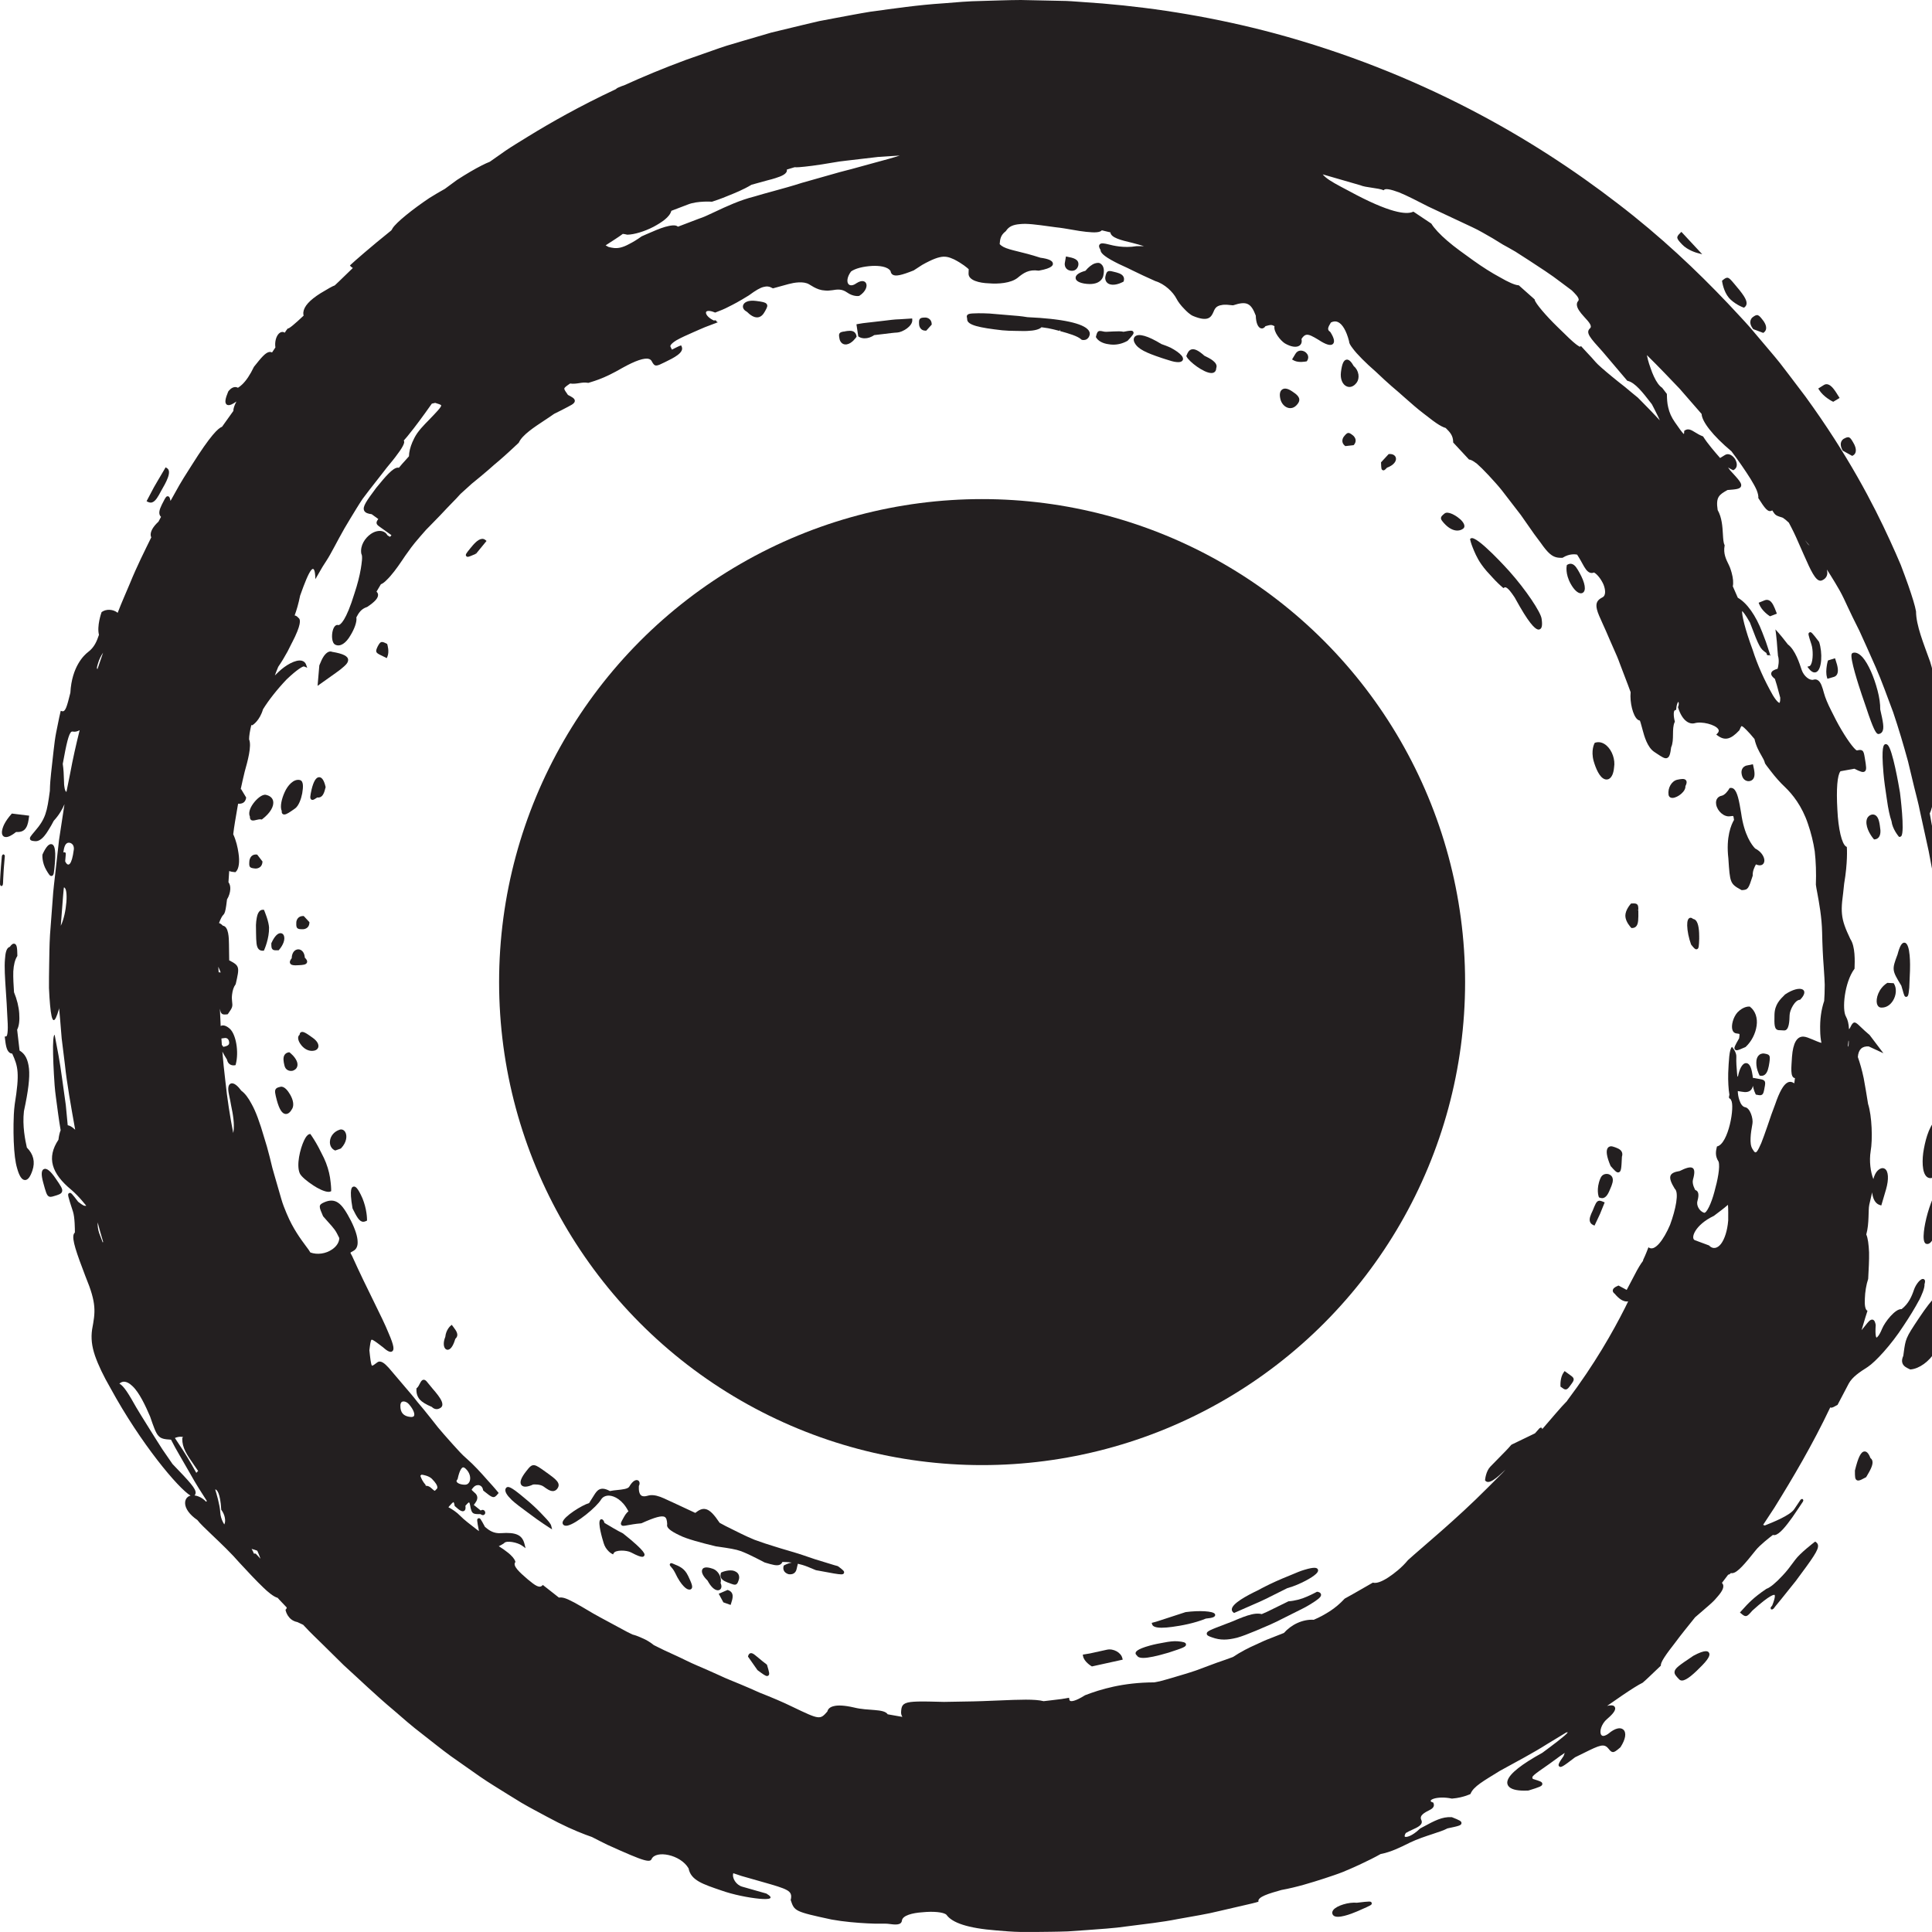 <svg width="120" height="120" viewBox="0 0 120 120" fill="none" xmlns="http://www.w3.org/2000/svg">
<g clip-path="url(#clip0_5025_3554)">
<g clip-path="url(#clip1_5025_3554)">
<path d="M19.596 35.988C19.517 36.125 19.519 36.122 19.596 35.988V35.988Z" fill="#231F20"/>
<path d="M110.497 63.985L110.811 64.002C111.136 64.021 111.145 63.375 111.155 63.054C111.162 62.733 111.492 62.094 111.806 62.098C112.45 61.447 111.832 61.126 110.875 61.766C110.554 62.083 110.231 62.393 110.216 63.024C110.203 63.654 110.193 63.97 110.499 63.987L110.497 63.985Z" fill="#231F20"/>
<path d="M2.725 72.614C2.563 72.687 2.55 72.956 2.679 73.435C2.848 74.052 2.899 74.238 3.031 74.311C3.066 74.33 3.102 74.338 3.139 74.338C3.201 74.338 3.267 74.319 3.348 74.294C3.641 74.208 3.804 74.159 3.853 74.02C3.911 73.859 3.787 73.679 3.451 73.189C3.138 72.729 2.895 72.537 2.725 72.614Z" fill="#231F20"/>
<path d="M3.211 52.436C3.043 52.391 2.855 52.597 2.643 53.065L2.635 53.095C2.633 53.113 2.598 53.575 2.885 54.058C3.031 54.302 3.095 54.409 3.187 54.409C3.196 54.409 3.208 54.409 3.219 54.405C3.343 54.377 3.354 54.244 3.409 53.603L3.315 53.592L3.409 53.6C3.491 52.623 3.335 52.468 3.211 52.434V52.436Z" fill="#231F20"/>
<path d="M17.569 50.565C17.595 50.582 17.625 50.589 17.659 50.589C17.793 50.589 17.988 50.456 18.297 50.236L18.329 50.214C18.558 50.05 18.709 49.609 18.771 49.279C18.834 48.9 18.868 48.505 18.622 48.449C18.243 48.363 17.868 48.779 17.682 49.202C17.502 49.589 17.374 50.107 17.5 50.366C17.488 50.461 17.513 50.529 17.569 50.565Z" fill="#231F20"/>
<path d="M17.266 59.025H17.306L17.332 58.995C17.345 58.98 17.666 58.627 17.661 58.269C17.657 58.103 17.586 57.991 17.469 57.966C17.272 57.923 17.052 58.145 16.861 58.569L16.852 58.588V58.608C16.855 58.802 16.855 58.897 16.927 58.965C16.979 59.016 17.047 59.025 17.154 59.025C17.188 59.025 17.225 59.025 17.266 59.023V59.025Z" fill="#231F20"/>
<path d="M19.371 65.273C19.414 65.273 19.457 65.269 19.501 65.26C19.703 65.22 19.758 65.1 19.773 65.031C19.81 64.856 19.684 64.646 19.435 64.468L19.401 64.443C19.024 64.173 18.821 64.034 18.686 64.118C18.637 64.148 18.613 64.199 18.611 64.27C18.577 64.293 18.551 64.327 18.534 64.37C18.474 64.533 18.59 64.775 18.733 64.941C18.915 65.155 19.142 65.271 19.371 65.271V65.273Z" fill="#231F20"/>
<path d="M17.415 67.505C17.278 67.537 17.177 67.561 17.122 67.651C17.053 67.766 17.086 67.924 17.197 68.35C17.349 68.9 17.518 69.168 17.732 69.191C17.742 69.191 17.753 69.191 17.762 69.191C17.903 69.191 18.036 69.078 18.155 68.857C18.267 68.645 18.216 68.32 18.019 67.984C17.901 67.779 17.665 67.443 17.415 67.503V67.505Z" fill="#231F20"/>
<path d="M20.259 72.252C20.178 72.04 20.073 71.817 19.951 71.59C19.833 71.351 19.739 71.171 19.652 71.025C19.465 70.7 19.314 70.49 19.309 70.482L19.27 70.43L19.206 70.448C19.101 70.478 18.995 70.604 18.887 70.835C18.635 71.365 18.4 72.367 18.616 72.87C18.691 73.065 19.099 73.396 19.468 73.634C19.727 73.807 20.154 74.03 20.407 74.028C20.448 74.028 20.484 74.023 20.514 74.01L20.57 73.985V73.923C20.57 73.923 20.572 73.734 20.537 73.441C20.499 73.037 20.405 72.637 20.257 72.252H20.259Z" fill="#231F20"/>
<path d="M19.334 49.661C19.357 49.676 19.381 49.683 19.408 49.683C19.479 49.683 19.569 49.625 19.704 49.533C19.862 49.552 19.984 49.49 20.067 49.347C20.142 49.227 20.181 49.066 20.22 48.91L20.226 48.887L20.22 48.865C20.13 48.474 19.997 48.273 19.824 48.273C19.633 48.273 19.479 48.523 19.353 49.034V49.038C19.267 49.441 19.235 49.591 19.338 49.661H19.334Z" fill="#231F20"/>
<path d="M18.69 59.008C18.582 58.948 18.459 58.952 18.354 59.014C18.209 59.1 18.125 59.282 18.119 59.517C18.046 59.607 17.969 59.727 18.021 59.834C18.07 59.933 18.196 59.958 18.357 59.958C18.421 59.958 18.489 59.954 18.56 59.95C18.806 59.937 19.018 59.926 19.069 59.783C19.106 59.674 19.022 59.567 18.932 59.483C18.919 59.259 18.832 59.089 18.69 59.01V59.008Z" fill="#231F20"/>
<path d="M16.418 56.564L16.394 56.508H16.334C16.334 56.508 16.326 56.508 16.325 56.508C16.045 56.508 15.973 56.878 15.949 57C15.921 57.148 15.904 57.298 15.898 57.452L15.904 57.967C15.914 58.496 15.919 58.815 16.077 58.965C16.137 59.023 16.218 59.051 16.315 59.051H16.388L16.413 58.995C16.426 58.967 16.726 58.289 16.711 57.608C16.702 57.448 16.648 57.202 16.563 56.955C16.492 56.742 16.42 56.574 16.418 56.566V56.564Z" fill="#231F20"/>
<path d="M16.301 53.548L16.305 53.512L15.975 53.081L15.935 53.077C15.822 53.066 15.727 53.092 15.648 53.156C15.511 53.268 15.492 53.452 15.49 53.473C15.456 53.865 15.496 53.912 15.858 53.946C15.862 53.946 15.871 53.946 15.884 53.946C15.937 53.946 16.057 53.935 16.159 53.85C16.241 53.781 16.29 53.678 16.301 53.548Z" fill="#231F20"/>
<path d="M18.468 66.014C18.381 65.671 18.015 65.391 18 65.38L17.966 65.356L17.925 65.363C17.812 65.384 17.728 65.438 17.674 65.521C17.567 65.688 17.608 65.939 17.668 66.181C17.73 66.457 17.944 66.517 18.079 66.517C18.109 66.517 18.137 66.514 18.158 66.51C18.175 66.506 18.332 66.471 18.421 66.332C18.477 66.243 18.492 66.138 18.466 66.016L18.468 66.014Z" fill="#231F20"/>
<path d="M21.093 70.169C20.751 70.28 20.514 70.566 20.492 70.896C20.475 71.14 20.588 71.35 20.785 71.444L20.82 71.461L21.153 71.343L21.188 71.318C21.539 70.948 21.579 70.526 21.436 70.301C21.357 70.175 21.226 70.124 21.093 70.168V70.169Z" fill="#231F20"/>
<path d="M18.405 57.298C18.399 57.463 18.396 57.574 18.465 57.645C18.533 57.715 18.63 57.715 18.811 57.717C18.82 57.717 18.914 57.717 19.008 57.668C19.098 57.625 19.207 57.527 19.218 57.315V57.276L18.865 56.895H18.826C18.501 56.898 18.409 57.156 18.403 57.298H18.405Z" fill="#231F20"/>
<path d="M1.487 69.016C1.759 67.758 1.857 66.943 1.801 66.374C1.737 65.796 1.56 65.456 1.215 65.251L1.065 63.958C1.185 63.72 1.226 63.397 1.194 62.943C1.166 62.528 1.054 62.075 0.871 61.63C0.843 61.21 0.813 60.737 0.826 60.337C0.849 59.929 0.932 59.606 1.063 59.402L1.078 59.376V59.347C1.07 58.912 1.059 58.664 0.905 58.619C0.794 58.587 0.693 58.692 0.61 58.812C0.389 58.863 0.333 59.214 0.308 59.588C0.267 60.042 0.304 60.68 0.372 61.679C0.406 62.124 0.428 62.575 0.447 62.972C0.458 63.192 0.468 63.397 0.479 63.577C0.509 64.349 0.391 64.371 0.389 64.371L0.295 64.382L0.306 64.476C0.351 64.863 0.393 65.227 0.586 65.377C0.637 65.417 0.695 65.439 0.759 65.443C1.123 66.241 1.228 66.656 0.915 68.588C0.858 69.025 0.847 69.447 0.841 69.808C0.836 70.181 0.84 70.547 0.853 70.895C0.885 71.653 0.95 72.177 1.057 72.541C1.192 73.04 1.352 73.288 1.547 73.294H1.555C1.729 73.294 1.874 73.108 2.011 72.71C2.195 72.169 2.08 71.689 1.669 71.279C1.57 70.833 1.38 69.945 1.487 69.014V69.016Z" fill="#231F20"/>
<path d="M20.63 40.487C20.464 40.419 20.292 40.508 20.115 40.752C20.004 40.913 19.92 41.121 19.858 41.272L19.834 41.33L19.725 42.599L20.84 41.807C21.069 41.647 21.255 41.501 21.393 41.371C21.553 41.228 21.626 41.108 21.624 40.992C21.621 40.755 21.322 40.603 20.628 40.487H20.63Z" fill="#231F20"/>
<path d="M113.82 24.932L113.867 24.955L114.261 24.718L114.21 24.637C113.985 24.273 113.771 23.93 113.523 23.872C113.439 23.853 113.358 23.866 113.281 23.915L112.936 24.131L112.984 24.211C113.26 24.652 113.797 24.923 113.82 24.934V24.932Z" fill="#231F20"/>
<path d="M109.867 37.285C109.784 37.249 109.698 37.249 109.608 37.285L109.232 37.437L109.266 37.523C109.428 37.945 109.88 38.242 109.901 38.253L109.94 38.279L110.364 38.116L110.331 38.028C110.203 37.692 110.083 37.377 109.869 37.283L109.867 37.285Z" fill="#231F20"/>
<path d="M113.541 41.02L113.526 41.067C113.526 41.067 113.483 41.206 113.459 41.395C113.432 41.587 113.412 41.839 113.477 42.069L113.504 42.16L113.896 42.047C113.99 42.021 114.061 41.964 114.104 41.88C114.195 41.705 114.166 41.433 114.005 40.971L113.975 40.887L113.541 41.02Z" fill="#231F20"/>
<path d="M108.896 20.444L109.519 20.677L109.56 20.647C109.635 20.59 109.682 20.514 109.695 20.423C109.727 20.2 109.551 19.96 109.53 19.933C109.224 19.532 109.164 19.472 108.849 19.712C108.845 19.714 108.529 19.965 108.881 20.423L108.897 20.444H108.896Z" fill="#231F20"/>
<path d="M112.389 41.373L112.26 41.411L112.342 41.52C112.487 41.709 112.611 41.767 112.708 41.767C112.753 41.767 112.793 41.754 112.827 41.737C113.165 41.559 113.206 40.543 112.992 39.884L112.977 39.856C112.539 39.285 112.494 39.227 112.389 39.282C112.286 39.336 112.312 39.417 112.515 40.04C112.618 40.359 112.624 41.005 112.481 41.275C112.463 41.313 112.431 41.36 112.391 41.373H112.389Z" fill="#231F20"/>
<path d="M105.415 15.709L105.729 15.793L104.435 14.402L104.366 14.468C104.081 14.74 104.129 14.808 104.469 15.174C104.816 15.547 105.389 15.703 105.413 15.709H105.415Z" fill="#231F20"/>
<path d="M16.965 49.749C16.92 49.554 16.759 49.419 16.511 49.368C16.284 49.321 15.929 49.623 15.711 49.935C15.493 50.245 15.428 50.528 15.523 50.72C15.52 50.772 15.521 50.862 15.583 50.919C15.621 50.953 15.666 50.964 15.717 50.964C15.777 50.964 15.842 50.947 15.91 50.93C16.009 50.906 16.124 50.876 16.222 50.894L16.261 50.902L16.293 50.877C16.781 50.506 17.036 50.074 16.963 49.751L16.965 49.749Z" fill="#231F20"/>
<path d="M107.379 18.491C107.518 18.652 107.712 18.805 107.948 18.94C108.127 19.041 108.267 19.092 108.273 19.094L108.322 19.111L108.363 19.079C108.435 19.022 108.474 18.951 108.483 18.865C108.51 18.602 108.236 18.232 107.689 17.594C107.364 17.207 107.301 17.151 106.998 17.404L106.959 17.438L106.966 17.489C106.97 17.513 107.051 18.097 107.379 18.489V18.491Z" fill="#231F20"/>
<path d="M0.267 51.971C0.299 51.984 0.335 51.992 0.374 51.992C0.526 51.992 0.734 51.887 1.003 51.675C1.303 51.699 1.506 51.607 1.624 51.402C1.735 51.222 1.769 50.974 1.799 50.757L1.812 50.663L0.736 50.531L0.703 50.569C0.511 50.787 0.357 51.006 0.256 51.211C0.186 51.357 0.107 51.569 0.121 51.74C0.132 51.894 0.216 51.952 0.267 51.973V51.971Z" fill="#231F20"/>
<path d="M114.457 27.991L115.042 28.316L115.087 28.293C115.17 28.25 115.226 28.181 115.253 28.092C115.318 27.875 115.176 27.61 115.159 27.58C114.911 27.133 114.86 27.066 114.513 27.257C114.502 27.265 114.393 27.326 114.35 27.477C114.308 27.617 114.34 27.783 114.443 27.968L114.457 27.991Z" fill="#231F20"/>
<path d="M116.826 62.581C116.847 62.583 116.867 62.583 116.888 62.583C117.156 62.583 117.404 62.429 117.575 62.154C117.785 61.818 117.813 61.389 117.646 61.111L117.62 61.069L117.228 61.047L117.201 61.064C116.674 61.407 116.503 62.025 116.58 62.339C116.616 62.483 116.706 62.571 116.824 62.581H116.826Z" fill="#231F20"/>
<path d="M116.612 42.869C116.507 42.464 116.366 42.058 116.207 41.698C116.041 41.328 115.863 41.026 115.688 40.825C115.418 40.528 115.212 40.511 115.086 40.551C115.054 40.56 115.029 40.583 115.013 40.614C114.885 40.864 115.456 42.608 115.634 43.138C115.733 43.417 115.827 43.697 115.916 43.962C116.017 44.268 116.115 44.557 116.207 44.799C116.464 45.482 116.578 45.591 116.672 45.591C116.683 45.591 116.695 45.591 116.706 45.587C116.794 45.569 116.862 45.524 116.907 45.454C117.048 45.236 116.954 44.812 116.785 44.065C116.79 43.727 116.734 43.324 116.614 42.869H116.612Z" fill="#231F20"/>
<path d="M116.37 52.102L116.402 52.139L116.45 52.134C116.548 52.124 116.631 52.081 116.689 52.008C116.824 51.841 116.798 51.574 116.794 51.546C116.751 51.167 116.708 50.808 116.518 50.658C116.449 50.604 116.366 50.579 116.272 50.594C116.268 50.594 115.87 50.651 115.932 51.185C115.987 51.657 116.355 52.085 116.37 52.103V52.102Z" fill="#231F20"/>
<path d="M118.164 61.45C118.265 61.822 118.29 61.91 118.389 61.917C118.393 61.917 118.395 61.917 118.398 61.917C118.428 61.917 118.477 61.904 118.511 61.831C118.541 61.76 118.567 61.598 118.588 61.35L118.633 60.282C118.642 60.002 118.674 58.606 118.305 58.553C118.132 58.525 117.997 58.752 117.854 59.304L117.944 59.327L117.852 59.304C117.505 60.228 117.509 60.263 118.094 61.221L118.162 61.448L118.164 61.45Z" fill="#231F20"/>
<path d="M117.179 49.528L117.198 49.654C117.278 50.242 117.378 50.702 117.485 51.004C117.541 51.486 117.909 51.927 117.924 51.944L117.956 51.982L118.005 51.978C118.029 51.976 118.065 51.965 118.095 51.927C118.317 51.651 118.024 49.329 118.011 49.228C117.937 48.787 117.554 46.566 117.254 46.277C117.177 46.198 117.106 46.219 117.08 46.23C117.008 46.264 116.839 46.339 116.986 48.025C117.027 48.509 117.104 49.027 117.179 49.528Z" fill="#231F20"/>
<path d="M0.3 53.177C0.3 53.119 0.291 53.111 0.263 53.093L0.218 53.062L0.169 53.085C0.146 53.096 0.135 53.1 0.124 53.164H0.116L0.088 53.49C0.081 53.579 0.071 53.686 0.06 53.817L0.054 53.881H0.056C0.053 53.932 0.049 53.984 0.045 54.035C0.043 54.071 0.039 54.106 0.037 54.14C0.032 54.217 0.026 54.294 0.022 54.371C0.004 54.684 -0.004 54.835 0.002 54.913C0.002 54.915 0.002 54.917 0.002 54.919C0.007 54.985 0.021 54.994 0.043 55.009L0.09 55.039L0.139 55.013C0.173 54.995 0.191 54.908 0.193 54.75C0.193 54.709 0.193 54.669 0.197 54.628C0.203 54.504 0.21 54.343 0.223 54.153L0.227 54.084C0.227 54.072 0.227 54.059 0.229 54.048C0.233 53.999 0.236 53.947 0.24 53.894L0.283 53.376C0.293 53.26 0.3 53.181 0.3 53.177Z" fill="#231F20"/>
<path d="M9.346 31.22C9.378 31.22 9.408 31.216 9.44 31.207C9.665 31.137 9.828 30.831 9.999 30.507L10.023 30.465C10.296 29.992 10.709 29.279 10.369 29.076L10.288 29.027L9.789 29.872C9.614 30.157 9.492 30.392 9.393 30.582C9.361 30.646 9.331 30.702 9.303 30.753L9.104 31.13L9.186 31.173C9.241 31.201 9.295 31.216 9.349 31.216L9.346 31.22Z" fill="#231F20"/>
<path d="M93.76 35.496C93.723 35.453 91.686 33.187 91.356 33.442L91.309 33.478L91.32 33.536C91.32 33.536 91.357 33.722 91.466 33.992C91.57 34.251 91.724 34.645 92.005 35.045C92.217 35.355 92.472 35.625 92.696 35.864C92.758 35.931 92.818 35.993 92.874 36.055C93.128 36.318 93.321 36.477 93.329 36.485L93.381 36.528L93.439 36.492C93.466 36.476 93.55 36.423 93.785 36.703C93.865 36.8 93.959 36.928 94.074 37.101L94.397 37.673C95.129 38.946 95.433 39.104 95.564 39.104C95.593 39.104 95.611 39.096 95.626 39.091C95.773 39.04 95.81 38.839 95.754 38.445C95.716 38.034 94.746 36.599 93.757 35.494L93.76 35.496Z" fill="#231F20"/>
<path d="M84.29 118.184C83.781 118.13 83.028 118.357 82.814 118.631C82.732 118.738 82.741 118.83 82.764 118.888C82.781 118.931 82.818 118.99 82.904 119.025C82.959 119.048 83.025 119.055 83.1 119.055C83.58 119.055 84.408 118.67 84.446 118.652C85.168 118.336 85.229 118.312 85.197 118.196C85.165 118.079 85.099 118.087 84.288 118.182L84.29 118.184Z" fill="#231F20"/>
<path d="M105.17 102.85L105.138 102.871C104.312 103.428 104.032 103.614 104.009 103.838C103.992 103.995 104.113 104.117 104.297 104.309C104.342 104.356 104.402 104.38 104.471 104.38C104.766 104.38 105.25 103.926 105.727 103.438C106.24 102.912 106.208 102.73 106.138 102.638C106.097 102.582 105.969 102.413 105.166 102.85H105.17Z" fill="#231F20"/>
<path d="M97.631 35.027C97.543 35.002 97.451 35.019 97.359 35.072L97.323 35.092L97.314 35.132C97.308 35.152 97.209 35.639 97.562 36.269C97.768 36.639 98.003 36.851 98.191 36.851C98.23 36.851 98.268 36.842 98.302 36.823C98.538 36.692 98.461 36.209 98.099 35.563C97.96 35.316 97.83 35.081 97.629 35.027H97.631Z" fill="#231F20"/>
<path d="M90.548 32.13C90.449 32.058 89.942 31.711 89.718 31.899C89.583 32.013 89.508 32.075 89.501 32.169C89.493 32.263 89.553 32.334 89.671 32.475C89.981 32.828 90.278 32.954 90.516 32.954C90.665 32.954 90.79 32.905 90.884 32.832C90.933 32.792 90.959 32.736 90.957 32.67C90.952 32.492 90.747 32.27 90.546 32.132L90.548 32.13Z" fill="#231F20"/>
<path d="M101.329 57.641H101.368C101.471 57.641 101.556 57.609 101.618 57.545C101.77 57.39 101.766 57.074 101.76 56.551L101.667 56.535H101.76C101.759 56.338 101.757 56.239 101.687 56.173C101.618 56.108 101.522 56.109 101.347 56.117H101.308L101.282 56.149C101.269 56.164 100.948 56.524 100.953 56.887C100.959 57.249 101.289 57.598 101.304 57.613L101.332 57.641H101.329Z" fill="#231F20"/>
<path d="M86.296 28.2H86.256L85.777 28.718L85.781 28.802C85.792 29.086 85.796 29.17 85.886 29.204C85.901 29.21 85.916 29.214 85.929 29.214C85.993 29.214 86.051 29.155 86.151 29.048C86.581 28.889 86.739 28.634 86.703 28.448C86.678 28.322 86.56 28.189 86.294 28.2H86.296Z" fill="#231F20"/>
<path d="M72.129 22.227L72.374 22.306C72.683 22.405 72.907 22.479 73.079 22.488C73.115 22.492 73.147 22.494 73.177 22.494C73.291 22.494 73.372 22.469 73.425 22.419C73.464 22.381 73.483 22.332 73.479 22.278C73.472 22.156 73.348 22.008 73.109 21.838C72.974 21.743 72.839 21.662 72.695 21.589C72.522 21.51 72.327 21.435 72.139 21.371C71.303 20.859 70.722 20.692 70.498 20.9C70.399 20.992 70.391 21.14 70.479 21.303C70.686 21.686 71.198 21.914 72.131 22.227H72.129Z" fill="#231F20"/>
<path d="M84.043 27.051C83.759 26.824 83.701 26.831 83.472 27.115C83.37 27.243 83.301 27.5 83.53 27.684L83.56 27.708L84.076 27.65L84.101 27.622C84.176 27.53 84.21 27.432 84.2 27.333C84.183 27.169 84.059 27.064 84.044 27.053L84.043 27.051Z" fill="#231F20"/>
<path d="M84.088 22.745C83.914 22.436 83.769 22.312 83.623 22.34C83.454 22.374 83.352 22.603 83.289 23.11C83.234 23.532 83.381 23.892 83.655 24.003C83.707 24.024 83.762 24.035 83.814 24.035C83.974 24.035 84.135 23.943 84.265 23.768C84.362 23.637 84.402 23.451 84.374 23.26C84.342 23.053 84.237 22.864 84.088 22.745Z" fill="#231F20"/>
<path d="M100.164 71.308L100.194 71.22C100.019 71.164 99.924 71.233 99.88 71.278C99.73 71.444 99.783 71.825 100.034 72.414L100.051 72.439C100.28 72.696 100.391 72.822 100.502 72.822C100.519 72.822 100.536 72.818 100.554 72.812C100.697 72.761 100.708 72.568 100.74 71.847C100.778 71.733 100.774 71.631 100.731 71.543C100.645 71.367 100.416 71.292 100.196 71.22L100.166 71.308H100.164Z" fill="#231F20"/>
<path d="M99.268 74.596C99.146 74.647 99.088 74.789 98.917 75.212C98.805 75.448 98.69 75.694 98.759 75.888C98.791 75.976 98.857 76.041 98.955 76.087L99.039 76.124L99.375 75.411L99.67 74.684L99.584 74.648C99.454 74.594 99.362 74.555 99.266 74.594L99.268 74.596Z" fill="#231F20"/>
<path d="M97.51 85.397L97.181 85.16L97.127 85.235C96.892 85.556 96.922 86.061 96.924 86.082V86.125L96.962 86.151C97.085 86.243 97.159 86.3 97.241 86.3C97.251 86.3 97.26 86.3 97.269 86.298C97.371 86.283 97.431 86.2 97.564 86.016C97.698 85.834 97.758 85.75 97.743 85.65C97.728 85.554 97.651 85.5 97.512 85.399L97.51 85.397Z" fill="#231F20"/>
<path d="M99.927 72.936C99.824 72.898 99.524 72.87 99.398 73.201C99.129 73.854 99.293 74.312 99.3 74.331L99.315 74.37L99.353 74.385C99.409 74.408 99.462 74.419 99.51 74.419C99.779 74.419 99.914 74.088 100.027 73.814C100.132 73.572 100.228 73.323 100.145 73.131C100.107 73.041 100.034 72.975 99.927 72.936Z" fill="#231F20"/>
<path d="M99.673 48.396C99.713 48.409 99.75 48.417 99.788 48.417C99.848 48.417 99.908 48.4 99.96 48.364C100.12 48.261 100.223 48.015 100.253 47.662C100.334 47.191 100.139 46.622 99.79 46.312C99.574 46.121 99.328 46.055 99.093 46.125L99.055 46.136L99.037 46.17C99.027 46.187 98.804 46.613 98.984 47.27C99.115 47.72 99.343 48.282 99.671 48.396H99.673Z" fill="#231F20"/>
<path d="M108.709 62.538L108.686 62.521H108.658C108.643 62.517 108.298 62.491 107.924 62.874C107.659 63.161 107.505 63.702 107.609 63.986C107.65 64.1 107.732 64.171 107.841 64.186C107.926 64.198 108.022 64.209 108.038 64.226C108.053 64.248 108.038 64.365 108.02 64.491C107.749 64.964 107.678 65.093 107.764 65.189C107.793 65.219 107.823 65.234 107.868 65.234C107.961 65.234 108.115 65.166 108.405 65.039L108.431 65.022C108.793 64.68 109.039 64.2 109.107 63.71C109.178 63.236 109.026 62.788 108.707 62.542L108.709 62.538Z" fill="#231F20"/>
<path d="M112.801 95.789L112.745 95.75L112.69 95.791C112.655 95.818 111.814 96.46 111.506 96.878C111.47 96.925 111.427 96.983 111.376 97.051C111.209 97.28 110.978 97.592 110.704 97.877C110.287 98.324 109.948 98.603 109.72 98.684L109.7 98.695C108.898 99.236 108.553 99.621 108.247 99.961L108.07 100.154L108.144 100.218C108.267 100.325 108.352 100.378 108.429 100.378C108.543 100.378 108.647 100.261 108.844 100.036C110.017 98.975 110.205 99.052 110.224 99.065C110.224 99.065 110.31 99.135 110.075 99.721C110.064 99.734 110.055 99.745 110.047 99.756C110.017 99.794 110 99.812 110 99.814C109.966 99.863 109.97 99.874 109.983 99.908L110.002 99.959L110.056 99.966C110.077 99.97 110.088 99.97 110.135 99.925L110.145 99.933L110.229 99.828L110.24 99.809C110.409 99.612 110.76 99.17 111.536 98.202C112.6 96.771 112.966 96.263 112.919 95.975C112.906 95.9 112.867 95.838 112.801 95.791V95.789Z" fill="#231F20"/>
<path d="M121.064 73.016C120.963 72.969 120.871 73.058 120.69 73.234L120.752 73.304L120.687 73.236L120.677 73.247C120.414 73.598 120.217 74.032 120.061 74.409C119.896 74.798 119.754 75.23 119.648 75.662C119.588 75.909 119.305 77.148 119.637 77.255C119.66 77.263 119.684 77.267 119.707 77.267C119.746 77.267 119.785 77.257 119.823 77.237C120.101 77.088 120.332 76.364 120.626 75.354C120.833 74.665 120.944 74.257 121.008 73.949C121.09 73.591 121.13 73.384 121.141 73.255C121.146 73.191 121.158 73.06 121.062 73.014L121.064 73.016Z" fill="#231F20"/>
<path d="M120.302 69.55L120.279 69.64L120.296 69.549L120.246 69.539L120.21 69.577C119.769 70.038 119.557 70.932 119.455 71.604C119.367 72.293 119.416 73.065 119.818 73.166C119.848 73.174 119.876 73.177 119.904 73.177C119.96 73.177 120.015 73.162 120.063 73.132C120.279 73.001 120.371 72.616 120.471 72.207C120.559 71.835 120.565 71.816 120.749 71.856C120.959 72.111 121.122 72.075 121.203 72.028C121.509 71.854 121.507 71.048 121.195 70.273C120.965 69.678 120.612 69.609 120.302 69.549V69.55Z" fill="#231F20"/>
<path d="M116.178 90.564C116.105 90.375 115.984 90.135 115.804 90.153C115.586 90.166 115.416 90.51 115.213 91.336V91.366C115.213 91.721 115.213 91.867 115.327 91.935C115.356 91.952 115.386 91.959 115.419 91.959C115.521 91.959 115.658 91.886 115.887 91.762L115.909 91.749L115.923 91.727C116.148 91.346 116.362 90.985 116.296 90.735C116.277 90.664 116.236 90.606 116.176 90.563L116.178 90.564Z" fill="#231F20"/>
<path d="M120.527 82.27L120.496 82.257C120.278 82.168 120.167 81.648 120.353 81.188C120.535 80.71 120.49 80.595 120.417 80.541C120.353 80.496 120.274 80.511 120.178 80.59C119.981 80.758 119.623 81.222 119.219 81.827L119.174 81.894C118.765 82.51 118.558 82.82 118.438 83.113C118.333 83.37 118.301 83.599 118.248 83.982L118.217 84.211C118.134 84.395 118.117 84.547 118.166 84.676C118.239 84.872 118.434 84.96 118.624 85.048L118.646 85.058H118.671C119.208 85.014 119.822 84.569 120.201 83.952C120.608 83.315 120.743 82.666 120.544 82.3L120.529 82.27H120.527Z" fill="#231F20"/>
<path d="M119.198 80.765C119.336 80.491 119.558 80.006 119.534 79.762C119.562 79.676 119.614 79.492 119.477 79.445C119.291 79.379 118.995 79.785 118.886 80.093C118.741 80.526 118.546 80.975 118.111 81.313C117.724 81.272 117.071 82.111 116.9 82.528C116.718 82.984 116.575 83.079 116.552 83.083C116.549 83.079 116.453 83.008 116.504 82.3C116.477 82.15 116.438 82.006 116.327 81.97C116.231 81.94 116.145 82.007 116.081 82.069C116.016 82.133 115.942 82.227 115.848 82.345C115.785 82.426 115.71 82.52 115.625 82.619C115.815 81.989 115.942 81.547 115.993 81.416C115.847 81.36 115.805 81.043 115.83 80.652C115.841 80.256 115.916 79.788 116.036 79.434C116.066 78.852 116.102 78.275 116.091 77.787C116.068 77.296 116.019 76.897 115.918 76.676C116.115 75.966 116.027 75.183 116.104 74.829C116.166 74.56 116.228 74.29 116.282 74.059C116.29 74.138 116.301 74.213 116.32 74.284C116.393 74.587 116.547 74.782 116.761 74.846L116.851 74.874L117.146 73.871C117.328 73.235 117.296 72.732 117.065 72.593C116.992 72.548 116.84 72.505 116.626 72.706C116.509 72.818 116.417 73.011 116.357 73.235C116.183 72.794 116.091 72.125 116.19 71.5C116.318 70.787 116.273 69.317 116.029 68.566C115.94 68.014 115.852 67.468 115.758 66.969C115.655 66.469 115.522 66.015 115.394 65.653C115.429 65.187 115.655 64.968 116.072 64.996L116.982 65.418L116.126 64.288C115.22 63.533 115.218 63.197 114.891 63.875C114.876 63.892 114.859 63.907 114.844 63.923C114.829 63.597 114.767 63.336 114.655 63.139C114.399 62.707 114.564 61.023 115.173 60.19L115.19 60.167V60.139C115.206 59.7 115.24 58.785 114.929 58.327C114.626 57.691 114.454 57.255 114.409 56.775C114.386 56.546 114.39 56.294 114.42 55.983C114.435 55.831 114.454 55.665 114.48 55.481L114.544 54.886C114.771 53.565 114.715 52.692 114.713 52.656L114.709 52.605L114.666 52.581C114.401 52.431 114.178 51.492 114.123 50.296C114.048 49.01 114.118 48.145 114.315 47.903L115.178 47.747C115.552 47.929 115.71 48 115.826 47.914C115.952 47.82 115.916 47.617 115.826 47.075C115.781 46.804 115.758 46.682 115.666 46.619C115.582 46.56 115.486 46.579 115.336 46.611C115.242 46.594 114.88 46.185 114.373 45.327C114.14 44.94 113.924 44.509 113.738 44.133C113.521 43.707 113.369 43.341 113.29 43.048C113.192 42.693 113.102 42.357 112.896 42.241C112.819 42.198 112.732 42.188 112.64 42.217C112.396 42.288 112.039 41.993 111.908 41.618C111.775 41.208 111.501 40.36 111.048 40.026C110.994 39.956 110.939 39.889 110.885 39.819C110.755 39.654 110.624 39.483 110.478 39.32L110.275 39.093L110.314 39.395C110.352 39.68 110.372 39.975 110.393 40.26C110.404 40.41 110.416 40.563 110.433 40.731C110.532 41.036 110.448 41.407 110.412 41.535C110.215 41.599 110.038 41.664 110.014 41.815C109.991 41.954 110.127 42.078 110.241 42.164C110.327 42.414 110.397 42.675 110.464 42.928C110.5 43.065 110.538 43.202 110.575 43.337C110.581 43.613 110.526 43.656 110.526 43.656C110.526 43.654 110.41 43.666 110.115 43.183C109.575 42.23 109.154 41.285 108.865 40.375C108.377 39.063 108.18 38.173 108.206 37.951C108.264 38.002 108.407 38.16 108.69 38.663C109 39.479 109.143 39.849 109.272 40.082C109.396 40.328 109.513 40.416 109.715 40.559L109.732 40.611L109.755 40.685L109.862 40.707L109.886 40.679L109.969 40.737L109.926 40.606L109.909 40.553L109.892 40.501L109.882 40.471L109.789 40.181C109.757 40.082 109.719 39.968 109.676 39.845L109.458 39.273C109.06 38.229 108.508 37.45 107.938 37.125L107.628 36.417C107.673 36.196 107.648 35.911 107.555 35.571C107.519 35.439 107.48 35.325 107.448 35.242C107.416 35.158 107.389 35.107 107.389 35.107C107.205 34.736 107.031 34.386 107.117 33.898L107.123 33.868L107.11 33.84C107.044 33.711 107.029 33.463 107.012 33.175C106.986 32.715 106.952 32.145 106.687 31.679C106.562 30.864 106.777 30.731 107.297 30.436C107.831 30.395 108.075 30.375 108.138 30.209C108.21 30.025 108.003 29.802 107.461 29.212C107.431 29.162 107.384 29.102 107.333 29.034C107.483 29.13 107.603 29.184 107.615 29.188L107.658 29.207L107.699 29.182C107.784 29.132 107.842 29.057 107.864 28.965C107.915 28.76 107.782 28.537 107.767 28.512C107.667 28.355 107.41 28.097 107.134 28.266L106.839 28.447C106.486 28.043 106.058 27.547 105.797 27.132L105.781 27.106L105.751 27.095C105.568 27.025 105.422 26.935 105.291 26.855C105.06 26.712 104.861 26.59 104.649 26.733L104.609 26.759V26.808C104.605 26.89 104.598 26.935 104.592 26.96C104.489 26.888 104.258 26.552 104.029 26.222C103.819 25.922 103.687 25.629 103.614 25.297C103.548 25.026 103.541 24.776 103.533 24.499V24.469L103.248 24.097L103.224 24.074C103.059 23.967 102.886 23.729 102.726 23.385C102.653 23.228 102.584 23.055 102.52 22.863C102.452 22.678 102.396 22.501 102.353 22.336C102.326 22.233 102.308 22.143 102.291 22.056C103.074 22.826 103.761 23.554 104.322 24.14C105.11 25.047 105.629 25.642 105.69 25.711C105.709 26.184 106.378 27.055 107.545 28.032C107.992 28.625 108.413 29.239 108.734 29.751C108.893 30.008 109.023 30.243 109.109 30.442C109.19 30.647 109.227 30.816 109.212 30.936C109.612 31.557 109.811 31.869 110.076 31.7C110.277 32.013 110.275 32.011 110.742 32.162C110.84 32.225 110.966 32.329 111.108 32.464L111.274 32.781C111.476 33.172 111.656 33.583 111.829 33.983C111.895 34.135 111.962 34.287 112.03 34.439L112.051 34.486C112.475 35.451 112.764 36.068 113.07 36.068C113.1 36.068 113.13 36.063 113.16 36.05C113.344 35.976 113.459 35.845 113.491 35.669C113.506 35.582 113.496 35.483 113.472 35.377C113.547 35.492 113.62 35.606 113.695 35.725C113.889 36.033 114.08 36.352 114.266 36.678C114.45 37.007 114.608 37.352 114.767 37.698C114.925 38.043 115.176 38.556 115.494 39.188C115.792 39.83 116.132 40.604 116.509 41.454C116.883 42.307 117.219 43.264 117.589 44.242C117.923 45.231 118.229 46.264 118.507 47.278C118.64 47.835 118.77 48.376 118.895 48.894C119.021 49.412 119.16 49.906 119.25 50.381C119.457 51.329 119.642 52.17 119.795 52.872C120.055 54.285 120.241 55.136 120.241 55.136C120.288 55.515 120.147 54.377 120.309 53.185C120.247 52.609 120.129 52.04 120.048 51.565C119.963 51.09 119.896 50.709 119.86 50.52C119.973 50.302 120.08 49.885 120.117 49.38C120.162 48.873 120.183 48.267 120.202 47.657C120.211 47.351 120.221 47.045 120.23 46.743C120.23 46.444 120.23 46.149 120.23 45.868C120.234 45.335 120.247 44.845 120.283 44.43C120.288 44.43 120.29 44.435 120.294 44.435C120.301 44.435 120.307 44.435 120.315 44.434C120.386 44.42 120.461 44.407 120.365 43.763C120.345 43.63 120.318 43.472 120.281 43.294C120.264 43.097 120.243 42.898 120.217 42.695C120.136 42.087 120.014 41.488 119.885 41.105C119.477 39.964 119.012 38.852 119.008 37.974C118.944 37.615 118.777 37.08 118.522 36.342C118.392 35.974 118.238 35.556 118.06 35.087C117.867 34.625 117.638 34.114 117.382 33.553C116.355 31.311 114.778 28.259 112.141 24.632C111.803 24.185 111.454 23.725 111.095 23.252C110.915 23.016 110.731 22.777 110.545 22.535C110.357 22.295 110.153 22.062 109.952 21.82C109.546 21.339 109.13 20.847 108.702 20.342C108.264 19.845 107.793 19.355 107.318 18.842C105.398 16.82 103.162 14.695 100.483 12.645C97.813 10.586 94.735 8.555 91.188 6.726C87.644 4.9 83.63 3.274 79.155 2.067C75.522 1.096 71.929 0.505 68.475 0.216C68.043 0.184 67.613 0.154 67.185 0.122C66.757 0.092 66.333 0.054 65.911 0.053C65.066 0.034 64.229 0.017 63.405 0C62.58 0.004 61.766 0.039 60.962 0.06C60.159 0.071 59.367 0.143 58.587 0.207C57.026 0.306 55.518 0.531 54.057 0.728C53.329 0.845 52.618 0.987 51.917 1.115C51.568 1.181 51.221 1.247 50.877 1.312C50.536 1.393 50.2 1.472 49.864 1.551C49.195 1.712 48.54 1.87 47.898 2.026C47.264 2.211 46.642 2.394 46.034 2.572C45.73 2.662 45.429 2.752 45.133 2.84C44.836 2.93 44.549 3.039 44.262 3.137C43.689 3.338 43.132 3.535 42.587 3.726C41.2 4.239 39.927 4.77 38.761 5.301C38.716 5.316 38.679 5.326 38.63 5.345C38.42 5.425 38.313 5.469 38.256 5.536C36.015 6.586 34.207 7.614 32.829 8.461C32.287 8.799 31.797 9.088 31.389 9.368C31.014 9.627 30.693 9.854 30.426 10.045C30.276 10.105 30.105 10.182 29.914 10.28C29.491 10.494 28.979 10.793 28.389 11.174C28.142 11.35 27.888 11.538 27.631 11.731C27.332 11.896 27 12.092 26.664 12.302C25.643 12.987 24.597 13.821 24.376 14.192C24.368 14.219 24.342 14.26 24.302 14.312C23.013 15.347 22.016 16.222 21.8 16.426L21.734 16.49L21.796 16.558C21.796 16.558 21.84 16.601 21.915 16.646C21.637 16.914 21.355 17.187 21.072 17.462C20.98 17.553 20.886 17.639 20.792 17.727C20.638 17.78 20.387 17.926 19.91 18.213C19.228 18.642 18.879 19.03 18.841 19.402C18.834 19.471 18.841 19.537 18.858 19.605C18.31 20.125 17.924 20.445 17.873 20.401C17.822 20.459 17.756 20.554 17.685 20.665C17.663 20.65 17.638 20.635 17.612 20.628C17.516 20.598 17.415 20.63 17.325 20.716C17.163 20.872 17.052 21.21 17.105 21.581C17.039 21.683 16.97 21.786 16.898 21.891C16.85 21.869 16.801 21.855 16.746 21.859C16.493 21.884 16.226 22.216 15.772 22.785C15.537 23.278 15.288 23.65 15.031 23.89C14.924 23.988 14.85 24.041 14.807 24.067C14.796 24.074 14.787 24.08 14.777 24.084C14.711 24.048 14.638 24.035 14.563 24.044C14.357 24.074 14.203 24.277 14.175 24.32C13.987 24.767 13.953 25.004 14.064 25.113C14.1 25.148 14.146 25.165 14.203 25.165C14.255 25.165 14.315 25.15 14.385 25.118C14.467 25.082 14.567 25.02 14.685 24.938C14.561 25.173 14.488 25.375 14.498 25.518C14.263 25.848 13.792 26.507 13.792 26.507C13.559 26.59 13.093 27.009 11.901 28.905C11.601 29.376 11.239 29.93 10.867 30.619C10.778 30.778 10.687 30.943 10.591 31.114C10.55 30.893 10.514 30.84 10.437 30.825C10.332 30.808 10.283 30.9 10.172 31.108L10.255 31.154L10.172 31.11C10.003 31.431 9.842 31.736 9.911 31.961C9.928 32.017 9.958 32.064 10.001 32.103L9.844 32.4C9.494 32.723 9.324 33.033 9.363 33.275C9.369 33.303 9.378 33.339 9.397 33.374C8.982 34.223 8.509 35.156 8.066 36.245C7.827 36.821 7.553 37.42 7.307 38.068C7.3 38.062 7.296 38.053 7.289 38.047C7.015 37.837 6.605 37.818 6.335 38.002L6.311 38.019L6.301 38.047C6.288 38.083 6.008 38.888 6.147 39.429C6.016 39.81 5.873 40.2 5.46 40.508C5.227 40.687 4.458 41.4 4.371 43.022L4.36 43.069C4.161 43.87 4.065 44.223 3.864 44.175L3.772 44.152L3.75 44.244C3.75 44.244 3.643 44.691 3.487 45.505C3.423 45.827 3.376 46.206 3.326 46.645L3.174 48.015C3.142 48.308 3.104 48.699 3.097 49.119C2.92 50.435 2.839 50.85 2.149 51.646C1.901 51.939 1.826 52.027 1.869 52.13C1.906 52.221 2.006 52.23 2.173 52.247C2.363 52.264 2.554 52.159 2.749 51.928C2.838 51.824 2.93 51.693 3.027 51.528C3.127 51.374 3.23 51.19 3.337 50.983C3.671 50.621 3.876 50.255 4.005 49.951C3.996 50.013 3.987 50.075 3.977 50.135C3.872 50.824 3.769 51.503 3.667 52.166C3.594 52.831 3.521 53.475 3.451 54.092C3.384 54.708 3.305 55.295 3.273 55.849C3.213 56.653 3.157 57.392 3.106 58.07C3.065 58.748 3.067 59.362 3.054 59.912C3.044 60.462 3.04 60.946 3.042 61.367C3.059 61.787 3.084 62.142 3.11 62.429C3.217 63.584 3.376 63.672 3.664 62.669C3.658 62.471 3.684 62.718 3.735 63.327C3.759 63.631 3.791 64.023 3.831 64.496C3.889 64.967 3.956 65.517 4.033 66.133C4.152 67.278 4.398 68.647 4.67 70.171L4.602 70.111C4.456 69.978 4.324 69.91 4.206 69.891C4.17 69.484 4.131 69.056 4.086 68.628C3.913 67.444 3.784 66.356 3.637 65.564C3.489 64.774 3.395 64.276 3.395 64.276C3.311 64.28 3.279 64.759 3.298 65.48C3.305 65.84 3.322 66.263 3.348 66.717C3.373 67.171 3.403 67.657 3.472 68.144C3.566 68.855 3.658 69.572 3.767 70.203C3.705 70.348 3.66 70.541 3.63 70.791C3.258 71.348 3.147 71.87 3.288 72.383C3.425 72.888 3.808 73.393 4.456 73.924C4.645 74.085 4.906 74.352 5.105 74.587C5.209 74.707 5.297 74.814 5.357 74.889C5.22 74.917 5.156 74.872 4.854 74.645C4.461 74.129 4.401 74.048 4.294 74.106C4.178 74.166 4.206 74.249 4.533 75.257C4.647 75.608 4.653 76.355 4.651 76.558C4.625 76.578 4.602 76.606 4.587 76.642C4.441 76.956 4.762 77.844 5.306 79.272L5.319 79.304C6.012 80.981 5.922 81.48 5.721 82.573C5.644 83.108 5.699 83.611 5.901 84.206C6.11 84.803 6.425 85.462 6.863 86.22C8.744 89.672 11.079 92.447 11.835 92.896C11.775 92.911 11.719 92.937 11.672 92.971C11.558 93.055 11.492 93.2 11.496 93.363C11.503 93.705 11.781 94.086 12.26 94.413C12.395 94.602 12.753 94.942 13.204 95.372C13.732 95.873 14.387 96.498 14.877 97.067C15.385 97.617 15.919 98.19 16.367 98.616C16.606 98.849 16.983 99.177 17.246 99.245C17.283 99.286 17.315 99.322 17.357 99.369C17.486 99.504 17.642 99.667 17.809 99.844C17.809 99.883 17.798 99.917 17.77 99.947L17.734 99.983L17.743 100.031C17.749 100.056 17.877 100.638 18.47 100.75C18.62 100.824 18.735 100.876 18.83 100.919C18.868 100.959 18.902 100.992 18.939 101.034C19.264 101.392 19.656 101.755 20.06 102.156C20.465 102.556 20.901 102.984 21.357 103.435C22.309 104.296 23.323 105.282 24.464 106.236C25.025 106.724 25.594 107.223 26.197 107.681C26.796 108.145 27.383 108.626 27.989 109.067C28.603 109.498 29.208 109.925 29.797 110.338C30.389 110.749 30.993 111.104 31.558 111.462C31.844 111.637 32.121 111.808 32.392 111.975C32.664 112.138 32.938 112.281 33.199 112.425C33.723 112.71 34.213 112.97 34.658 113.199C35.553 113.651 36.297 113.938 36.768 114.1C37.121 114.278 37.436 114.445 37.729 114.584C38.024 114.717 38.288 114.836 38.525 114.941C39 115.151 39.362 115.303 39.64 115.408C40.196 115.617 40.406 115.622 40.468 115.476C40.718 114.901 42.264 115.177 42.769 116.048C42.908 116.792 43.667 117.032 44.788 117.415C45.531 117.683 46.507 117.871 47.155 117.933C47.802 117.995 48.123 117.922 47.602 117.612C47.602 117.612 47.226 117.505 46.849 117.398C46.849 117.398 46.473 117.291 46.098 117.184C45.721 117.079 45.45 116.642 45.546 116.349L46.049 116.518C46.374 116.61 46.839 116.743 47.397 116.902C48.14 117.113 48.604 117.248 48.867 117.394C49.13 117.537 49.188 117.71 49.111 118.014C49.344 118.703 49.342 118.729 51.657 119.227C52.434 119.367 53.226 119.429 53.868 119.463C54.51 119.504 55.011 119.463 55.205 119.497C55.593 119.548 55.984 119.596 56.021 119.285C56.061 118.975 56.665 118.814 57.3 118.774C57.936 118.708 58.606 118.757 58.786 118.93C59.136 119.424 60.091 119.763 61.899 119.904C62.351 119.94 62.855 119.989 63.416 119.998C63.977 120.002 64.593 119.998 65.269 119.987C65.607 119.979 65.96 119.979 66.329 119.962C66.697 119.936 67.08 119.91 67.48 119.882C68.278 119.818 69.142 119.777 70.065 119.641C71.135 119.503 72.185 119.39 73.142 119.198C74.101 119.022 74.987 118.887 75.727 118.699C76.469 118.528 77.079 118.387 77.503 118.288C77.929 118.194 78.164 118.119 78.164 118.119C78.085 117.815 78.836 117.605 79.589 117.391C80.555 117.216 81.443 116.936 82.26 116.673C82.667 116.538 83.056 116.411 83.418 116.268C83.777 116.118 84.113 115.971 84.425 115.827C84.941 115.587 85.386 115.365 85.754 115.157C86.39 115.035 86.953 114.755 87.507 114.481L87.558 114.454C88.033 114.227 88.538 114.06 88.983 113.914C89.362 113.788 89.692 113.681 89.904 113.565C90.599 113.418 90.764 113.383 90.775 113.244C90.787 113.112 90.648 113.056 90.188 112.872L90.158 112.866C89.57 112.838 89.131 113.071 88.337 113.501L88.217 113.565L88.196 113.58C87.693 114.068 87.327 114.133 87.257 114.079C87.231 114.058 87.242 113.976 87.312 113.859L87.316 113.852C87.445 113.773 87.58 113.711 87.717 113.649C88.07 113.493 88.419 113.324 88.279 113.039C88.142 112.757 88.481 112.583 88.823 112.41C89.05 112.294 89.115 112.143 89.02 111.958C88.541 111.851 89.21 111.509 90.182 111.714C90.599 111.682 90.879 111.594 91.066 111.535C91.252 111.473 91.335 111.426 91.335 111.426C91.509 110.955 92.185 110.599 93.158 109.992C94.16 109.437 95.187 108.905 96.114 108.316C96.518 108.072 96.91 107.833 97.293 107.601C97.331 107.599 97.361 107.597 97.38 107.601C97.243 107.8 96.407 108.417 95.797 108.87C94.515 109.575 93.792 110.148 93.648 110.567C93.586 110.741 93.636 110.865 93.691 110.936C93.832 111.124 94.162 111.22 94.678 111.22C94.753 111.22 94.834 111.218 94.917 111.214L94.941 111.211C95.634 110.995 95.799 110.942 95.797 110.801C95.797 110.672 95.66 110.629 95.211 110.495C95.11 110.341 95.166 110.302 96.233 109.559L96.458 109.395C96.79 109.151 97.051 108.96 97.188 108.875C97.171 108.928 97.147 108.993 97.124 109.054L97.117 109.072C96.794 109.527 96.764 109.635 96.843 109.712C96.946 109.812 97.078 109.726 97.832 109.147C98.033 109.05 98.213 108.962 98.375 108.881C99.383 108.38 99.632 108.276 99.908 108.616C100.004 108.734 100.068 108.813 100.167 108.823C100.282 108.834 100.387 108.748 100.633 108.541L100.652 108.52C100.969 108.032 101.037 107.614 100.826 107.428C100.637 107.261 100.297 107.351 99.916 107.67C99.862 107.715 99.689 107.83 99.563 107.82C99.522 107.816 99.49 107.8 99.463 107.766C99.317 107.582 99.456 107.075 99.824 106.765C100.235 106.418 100.391 106.174 100.297 106.022C100.269 105.977 100.199 105.864 99.815 105.958C99.822 105.952 99.832 105.947 99.839 105.943C100.177 105.708 100.487 105.494 100.764 105.303C101.322 104.924 101.758 104.648 102.03 104.516C102.324 104.265 102.597 103.987 102.811 103.788C103.021 103.587 103.162 103.454 103.162 103.454C103.12 103.27 103.457 102.78 104.074 101.993C104.393 101.558 104.81 101.047 105.287 100.452C105.416 100.339 105.542 100.232 105.66 100.131C106.055 99.793 106.366 99.526 106.516 99.359C106.794 99.046 107.057 98.749 107.038 98.499C107.033 98.428 107.001 98.368 106.952 98.316C107.082 98.15 107.209 97.979 107.341 97.805C107.391 97.805 107.446 97.773 107.51 97.704C107.54 97.713 107.573 97.715 107.607 97.711C107.921 97.679 108.379 97.131 109.045 96.297C109.295 95.973 109.941 95.473 110.117 95.338C110.155 95.349 110.194 95.353 110.237 95.346C110.528 95.3 110.93 94.794 111.322 94.249L111.591 93.853L111.779 93.575C111.857 93.459 111.91 93.38 111.946 93.324C111.972 93.284 111.987 93.262 111.991 93.256H111.987C112.017 93.198 112.011 93.185 111.998 93.16L111.974 93.112L111.919 93.108C111.887 93.106 111.876 93.106 111.837 93.155H111.833C111.833 93.155 111.816 93.179 111.792 93.217C111.754 93.271 111.702 93.352 111.623 93.47L111.437 93.746C111.168 94.131 110.132 94.546 109.614 94.751C109.582 94.734 109.546 94.721 109.511 94.711C109.74 94.36 109.973 94.003 110.215 93.639C111.354 91.803 112.576 89.74 113.68 87.416C113.697 87.423 113.714 87.435 113.735 87.435C113.823 87.435 113.937 87.369 114.108 87.273L114.133 87.26L114.831 85.931C115.051 85.529 115.494 85.229 116.008 84.904C116.487 84.589 117.47 83.526 118.223 82.359C118.608 81.786 118.952 81.221 119.192 80.767L119.198 80.765ZM112.402 33.9C112.366 33.866 112.332 33.834 112.295 33.801C112.231 33.714 112.169 33.632 112.105 33.545C112.201 33.658 112.3 33.776 112.402 33.9ZM107.341 75.812C107.29 76.449 107.115 76.969 106.894 77.26C106.669 77.551 106.381 77.607 106.149 77.356L105.268 77.029C104.992 76.92 105.261 76.088 106.449 75.521C106.744 75.298 107.051 75.073 107.327 74.834C107.352 75.165 107.341 75.486 107.342 75.812H107.341ZM114.814 64.624C114.838 64.673 114.833 64.755 114.822 64.909C114.818 64.952 114.801 64.99 114.771 65.02C114.788 64.881 114.803 64.749 114.814 64.622V64.624ZM93.327 15.18C93.571 15.313 93.837 15.461 94.121 15.627C94.397 15.803 94.691 15.995 95.003 16.194C95.621 16.601 96.311 17.035 96.987 17.558C97.198 17.716 97.412 17.877 97.627 18.037C97.832 18.238 98.055 18.459 98.055 18.611C98.055 18.649 98.04 18.683 98.009 18.715C97.994 18.73 97.92 18.812 97.948 18.979C97.973 19.154 98.114 19.375 98.394 19.678C98.711 20.019 98.908 20.252 98.758 20.393C98.472 20.661 98.741 20.96 99.542 21.844L101.074 23.65L101.104 23.658C101.564 23.768 102.049 24.395 102.518 25.002L102.6 25.107C102.646 25.197 102.691 25.285 102.738 25.373C102.824 25.542 102.91 25.709 102.991 25.88L103.094 26.109C102.728 25.709 102.347 25.323 101.975 24.945L101.726 24.694C101.47 24.489 101.202 24.264 100.932 24.037C100.654 23.821 100.38 23.603 100.132 23.398C99.608 22.969 99.236 22.64 99.112 22.494C98.93 22.28 98.771 22.111 98.641 21.974C98.577 21.906 98.521 21.846 98.472 21.792L98.195 21.491L98.142 21.54C98.108 21.531 97.997 21.482 97.714 21.238C97.551 21.099 97.363 20.913 97.164 20.718C97.031 20.586 96.892 20.449 96.749 20.316C96.009 19.597 95.369 18.839 95.324 18.627L95.319 18.596L94.331 17.718H94.299C94.078 17.697 93.695 17.532 93.158 17.22C92.66 16.954 92.073 16.582 91.506 16.175L90.659 15.561C90.377 15.354 90.12 15.15 89.893 14.954C89.429 14.555 89.078 14.177 88.904 13.89L87.789 13.145L87.744 13.164C87.338 13.332 86.323 13.244 83.788 11.864C83.06 11.48 82.619 11.249 82.343 11.016C82.267 10.954 82.207 10.894 82.155 10.83C82.185 10.839 82.215 10.847 82.245 10.856C83.049 11.089 83.792 11.303 84.492 11.506C84.823 11.654 85.613 11.669 85.947 11.819C86.013 11.677 86.379 11.758 86.899 11.949C87.409 12.157 88.063 12.497 88.716 12.831C89.215 13.066 89.966 13.417 90.802 13.809C91.217 14.01 91.669 14.2 92.088 14.444C92.512 14.68 92.93 14.924 93.319 15.174L93.327 15.18ZM13.78 64.909C13.771 64.77 13.762 64.637 13.752 64.502L13.964 64.472C14.002 64.468 14.188 64.457 14.229 64.701C14.242 64.78 14.235 64.838 14.203 64.881C14.146 64.958 14.011 64.996 13.867 65.022C13.838 64.965 13.814 64.926 13.78 64.911V64.909ZM6.067 75.927C6.17 76.323 6.284 76.727 6.406 77.132C6.399 77.147 6.389 77.16 6.382 77.175C6.322 77.018 6.247 76.82 6.16 76.59C6.082 76.359 6.055 76.118 6.067 75.921C6.067 75.923 6.067 75.925 6.067 75.927ZM11.379 89.267C11.379 89.267 11.37 89.274 11.362 89.28L11.321 89.308V89.357C11.315 89.933 11.595 90.337 12.104 91.071L12.309 91.368C12.256 91.407 12.22 91.445 12.194 91.484C11.83 90.825 11.447 90.179 11.105 89.684C11.021 89.55 10.94 89.427 10.863 89.316C11.117 89.207 11.319 89.235 11.379 89.267ZM27.148 92.455C27.09 92.518 27.023 92.592 27.002 92.595C26.976 92.595 26.882 92.513 26.794 92.434C26.687 92.332 26.58 92.284 26.456 92.284C26.45 92.284 26.446 92.286 26.441 92.286C26.437 92.263 26.433 92.246 26.431 92.224C26.259 92.03 26.169 91.839 26.108 91.662C26.133 91.642 26.157 91.617 26.184 91.593C26.3 91.608 26.634 91.664 26.826 91.852C27.087 92.117 27.154 92.269 27.163 92.353C27.173 92.421 27.15 92.455 27.15 92.455H27.148ZM25.718 87.938C25.68 88.011 25.573 88.019 25.489 88.009C25.063 87.968 24.858 87.737 24.868 87.303C24.869 87.211 24.892 87.093 24.993 87.057C25.016 87.05 25.04 87.046 25.067 87.046C25.177 87.046 25.312 87.114 25.403 87.223C25.697 87.562 25.772 87.833 25.716 87.94L25.718 87.938ZM13.559 60.045C13.621 60.182 13.673 60.306 13.707 60.406C13.668 60.394 13.623 60.394 13.581 60.389C13.576 60.261 13.568 60.146 13.559 60.045ZM37.673 15.202C38.039 14.96 38.403 14.741 38.684 14.527C38.776 14.538 38.863 14.551 38.942 14.573L38.955 14.577H38.968C39.398 14.568 40.034 14.376 40.592 14.087C41.084 13.819 41.594 13.492 41.699 13.094L42.713 12.707C43.032 12.578 43.383 12.542 43.714 12.525C43.997 12.512 44.196 12.529 44.198 12.529H44.217L44.236 12.525C44.41 12.469 44.774 12.349 45.21 12.165C45.636 11.994 46.167 11.782 46.68 11.474L47.682 11.198C47.859 11.153 48.026 11.11 48.172 11.061C48.548 10.943 48.925 10.787 48.871 10.532C49.032 10.481 49.192 10.434 49.351 10.387C49.516 10.398 49.732 10.38 49.989 10.351C50.254 10.325 50.594 10.28 51.056 10.209L51.743 10.096C52.023 10.045 52.278 10.01 52.531 9.983L54.551 9.747L55.886 9.661C55.511 9.788 54.876 9.959 54.215 10.137C53.804 10.248 53.352 10.37 52.875 10.505C52.775 10.532 52.676 10.558 52.575 10.582C52.43 10.618 52.283 10.654 52.137 10.697L49.811 11.356C49.209 11.551 48.608 11.714 48.028 11.874C47.615 11.986 47.226 12.094 46.862 12.204C45.95 12.431 45.103 12.829 44.421 13.15C44.022 13.338 43.676 13.502 43.415 13.582L42.109 14.08C41.964 13.939 41.624 14.005 41.3 14.095C40.967 14.192 40.575 14.365 40.156 14.547L39.854 14.68C39.584 14.874 39.33 15.031 39.075 15.159C38.878 15.268 38.701 15.337 38.536 15.377C38.243 15.444 38.027 15.396 37.798 15.339C37.734 15.3 37.676 15.27 37.616 15.24C37.635 15.229 37.656 15.217 37.674 15.204L37.673 15.202ZM6.082 41.221C6.155 40.961 6.269 40.737 6.403 40.538C6.288 40.865 6.17 41.208 6.053 41.561C5.995 41.518 6.016 41.447 6.082 41.221ZM3.981 48.684C3.977 48.603 3.973 48.515 3.971 48.423C3.962 48.128 3.951 47.796 3.898 47.445C4.122 46.211 4.266 45.566 4.437 45.451C4.456 45.44 4.482 45.428 4.529 45.44C4.66 45.468 4.809 45.432 4.948 45.353C4.726 46.238 4.522 47.146 4.353 48.062C4.283 48.41 4.214 48.757 4.144 49.102C4.139 49.13 4.135 49.159 4.129 49.185C4.018 49.162 3.988 48.8 3.979 48.684H3.981ZM3.763 57.674C3.705 58.459 3.712 58.34 3.763 57.674V57.674ZM3.776 57.499C3.786 57.379 3.795 57.248 3.806 57.103C3.851 56.508 3.891 56.011 3.917 55.663C3.94 55.316 3.97 55.119 3.97 55.119C4.261 55.153 4.152 56.728 3.776 57.501V57.499ZM4.582 52.788C4.461 53.728 4.238 53.895 4.048 53.499L4.082 53.107C4.082 53.107 4.082 53.095 4.082 53.092L4.088 53.035H4.086C4.086 52.981 4.069 52.94 4.003 52.934C3.968 52.932 3.947 52.934 3.932 52.951C3.981 52.607 4.054 52.305 4.326 52.346C4.326 52.346 4.636 52.393 4.583 52.788H4.582ZM12.087 92.885C12.125 92.839 12.147 92.789 12.151 92.732C12.171 92.468 11.815 92.072 10.713 90.93L10.088 90.023C9.951 89.813 9.815 89.599 9.682 89.385C9.613 89.274 9.545 89.164 9.476 89.057L9.115 88.478C8.858 88.067 8.637 87.711 8.477 87.44L8.46 87.412C8.015 86.622 7.692 86.072 7.414 85.942C7.493 85.871 7.578 85.83 7.666 85.822C7.831 85.809 8.025 85.899 8.227 86.094C8.653 86.492 9.036 87.314 9.322 87.981C9.772 89.29 9.802 89.374 10.623 89.421C10.636 89.445 10.647 89.468 10.66 89.492C10.904 89.984 11.321 90.665 11.813 91.533C12.171 92.18 12.543 92.755 12.851 93.232L12.799 93.273C12.601 93.055 12.331 92.916 12.087 92.885ZM13.931 94.687C13.908 94.651 13.882 94.606 13.854 94.553C13.75 94.353 13.692 94.144 13.681 93.93C13.653 93.455 13.441 92.751 13.367 92.518C13.386 92.515 13.401 92.518 13.414 92.524C13.457 92.545 13.683 92.701 13.739 93.746V93.774L13.758 93.797C13.972 94.08 14.041 94.48 13.931 94.687ZM15.994 96.618L15.905 96.523C15.862 96.485 15.851 96.487 15.817 96.495L15.774 96.504C15.731 96.393 15.68 96.29 15.628 96.205C15.772 96.243 15.887 96.281 15.98 96.318C16.063 96.5 16.127 96.663 16.178 96.816L16.026 96.652C16.014 96.641 16.005 96.63 15.995 96.618H15.994ZM97.348 87.001C96.914 87.438 96.4 88.069 95.788 88.769C95.788 88.758 95.788 88.749 95.784 88.737L95.767 88.687L95.715 88.676C95.69 88.67 95.675 88.668 95.628 88.711L95.624 88.707C95.624 88.707 95.572 88.768 95.491 88.858C95.45 88.903 95.399 88.959 95.339 89.028L93.89 89.727L93.86 89.751C93.623 90.029 93.359 90.288 93.355 90.292L92.572 91.092C92.292 91.379 92.245 91.886 92.243 91.908L92.24 91.951L92.27 91.981C92.315 92.028 92.369 92.047 92.431 92.047C92.617 92.047 92.869 91.858 93.118 91.642C93.233 91.542 93.362 91.422 93.514 91.278C93.4 91.403 93.285 91.527 93.163 91.645L92.414 92.393C90.428 94.396 88.311 96.119 87.451 96.902C87.07 97.364 86.612 97.724 86.219 97.983C85.825 98.239 85.48 98.368 85.271 98.299C84.77 98.58 84.278 98.88 83.522 99.293C83.21 99.626 82.925 99.861 82.621 100.061C82.314 100.258 81.999 100.439 81.599 100.608C81.269 100.585 80.908 100.66 80.582 100.808C80.253 100.957 79.96 101.184 79.746 101.426C79.478 101.531 78.939 101.743 78.669 101.85C78.669 101.85 78.603 101.879 78.485 101.929C78.37 101.982 78.205 102.059 78.006 102.149C77.608 102.323 77.084 102.583 76.581 102.919C76.444 102.969 76.29 103.026 76.121 103.086C75.952 103.144 75.768 103.21 75.571 103.277C75.181 103.422 74.743 103.585 74.278 103.758C73.81 103.919 73.307 104.062 72.8 104.214C72.547 104.287 72.292 104.362 72.036 104.428C71.918 104.452 71.802 104.473 71.683 104.495C69.746 104.501 68.346 104.927 67.397 105.293C66.748 105.699 66.536 105.676 66.474 105.646C66.461 105.641 66.427 105.624 66.416 105.547L66.401 105.451L65.935 105.53C65.695 105.564 65.453 105.59 65.212 105.618C65.083 105.633 64.951 105.648 64.822 105.663C64.289 105.524 63.313 105.566 62.079 105.618C61.418 105.646 60.669 105.678 59.879 105.686L58.634 105.708L57.696 105.686C57.133 105.676 56.793 105.686 56.556 105.716C56.027 105.785 55.989 105.986 55.969 106.335C55.963 106.446 55.989 106.545 56.049 106.639C55.745 106.589 55.441 106.532 55.137 106.478C54.893 106.114 53.93 106.281 53.036 106.054C52.439 105.917 52.047 105.907 51.794 105.969C51.54 106.027 51.428 106.151 51.388 106.305C50.932 106.823 50.917 106.827 49.205 106.005C48.636 105.727 47.953 105.436 47.183 105.134C46.806 104.963 46.406 104.788 45.987 104.614C45.57 104.435 45.127 104.274 44.69 104.062C44.247 103.861 43.789 103.658 43.318 103.457C42.844 103.26 42.383 103.012 41.898 102.795C41.468 102.607 41.044 102.399 40.616 102.185C40.398 102.006 40.134 101.845 39.865 101.736C39.602 101.616 39.424 101.556 39.296 101.527C39.188 101.475 39.081 101.42 38.972 101.37C38.078 100.882 37.378 100.519 36.847 100.217C36.323 99.904 35.947 99.686 35.668 99.534C35.106 99.234 34.93 99.205 34.714 99.228L34.215 98.835L33.715 98.443C33.522 98.685 33.263 98.498 32.771 98.09C32.288 97.671 31.806 97.253 32.013 97.018C32.013 97.018 32.005 96.907 31.851 96.724C31.774 96.632 31.662 96.521 31.494 96.395C31.361 96.288 31.192 96.168 30.98 96.038C31.076 95.993 31.175 95.941 31.286 95.869L31.31 95.847C31.446 95.665 32.144 95.794 32.435 96.008L32.643 96.162L32.581 95.911C32.441 95.338 32.058 95.16 31.115 95.227C30.665 95.257 30.389 95.064 30.124 94.841C29.846 94.323 29.816 94.27 29.711 94.307C29.606 94.345 29.615 94.411 29.75 95.1C29.702 95.066 29.653 95.03 29.606 94.996C29.195 94.677 28.808 94.384 28.587 94.153C28.367 93.923 28.089 93.744 27.864 93.624C27.86 93.622 27.856 93.62 27.851 93.617L27.918 93.538C27.989 93.455 28.125 93.303 28.17 93.303C28.17 93.303 28.209 93.329 28.234 93.506L28.239 93.538L28.264 93.56C28.511 93.789 28.692 93.919 28.823 93.847C28.926 93.791 28.926 93.652 28.907 93.526C28.983 93.44 29.093 93.314 29.135 93.314C29.135 93.314 29.172 93.337 29.202 93.506L29.238 93.705L29.242 93.699C29.309 93.988 29.392 94.045 29.717 94.045C29.754 94.045 29.796 94.045 29.839 94.043C29.895 94.082 29.949 94.107 29.994 94.107C30.021 94.107 30.043 94.101 30.066 94.088C30.088 94.075 30.105 94.056 30.118 94.033H30.122H30.12C30.135 94.005 30.143 93.973 30.139 93.938C30.131 93.866 30.083 93.806 30.019 93.787C29.985 93.778 29.927 93.772 29.859 93.821L29.427 93.474C29.551 93.32 29.662 93.162 29.645 92.992C29.634 92.886 29.578 92.791 29.476 92.712C29.39 92.635 29.302 92.556 29.296 92.53C29.296 92.507 29.362 92.432 29.42 92.366C29.506 92.267 29.653 92.218 29.779 92.254C29.897 92.287 29.978 92.389 30.006 92.543L30.015 92.58L30.043 92.603C30.597 93.048 30.668 93.104 30.924 92.789L30.971 92.731L30.924 92.672C30.924 92.672 30.691 92.383 30.332 91.995L30.205 91.852C29.869 91.473 29.448 91.001 28.975 90.588C28.725 90.378 28.461 90.085 28.183 89.776L27.969 89.537C27.717 89.254 27.458 88.963 27.209 88.664C26.91 88.283 26.612 87.904 26.326 87.555L25.917 87.065C25.791 86.903 25.673 86.751 25.558 86.618L24.143 84.955C23.897 84.686 23.642 84.461 23.428 84.624C23.321 84.705 23.163 84.827 23.114 84.827H23.11C23.039 84.79 22.99 84.311 22.943 83.868C22.983 83.543 23.02 83.237 23.078 83.213C23.139 83.183 23.416 83.397 23.707 83.62L23.753 83.654C24.07 83.935 24.246 84.018 24.363 83.933C24.486 83.843 24.492 83.622 24.135 82.8C23.929 82.289 23.61 81.639 23.204 80.815C22.804 80.001 22.35 79.079 21.868 78.009C21.819 77.921 21.766 77.831 21.768 77.808C21.779 77.787 21.862 77.742 21.943 77.699C22.134 77.596 22.226 77.403 22.213 77.125C22.207 76.802 22.069 76.364 21.798 75.822C21.507 75.264 21.271 74.883 21 74.703C20.751 74.536 20.475 74.528 20.135 74.678C19.763 74.842 19.803 74.934 20.067 75.544L20.325 75.837C20.792 76.355 20.835 76.404 21.074 76.897C21.07 77.153 20.912 77.408 20.634 77.6C20.236 77.876 19.707 77.949 19.277 77.793C19.223 77.693 19.127 77.564 18.997 77.391C18.678 76.961 18.198 76.314 17.822 75.414L17.773 75.298C17.68 75.073 17.563 74.793 17.471 74.466L17.105 73.199C17.081 73.115 17.056 73.03 17.032 72.946C16.991 72.809 16.951 72.672 16.915 72.533L16.752 71.866C16.63 71.384 16.521 71.001 16.422 70.699C16.131 69.692 15.879 69.017 15.63 68.576C15.419 68.176 15.216 67.911 14.989 67.746C14.8 67.49 14.535 67.213 14.327 67.305C14.175 67.374 14.139 67.599 14.22 67.973C14.276 68.23 14.323 68.47 14.36 68.686C14.373 68.761 14.389 68.833 14.402 68.902C14.428 69.03 14.452 69.15 14.467 69.263C14.518 69.587 14.535 69.863 14.52 70.105C14.514 70.201 14.503 70.289 14.486 70.374C14.291 69.373 14.116 68.284 13.991 67.089C13.915 66.475 13.859 65.885 13.812 65.318C13.884 65.457 13.97 65.617 14.1 65.816C14.124 65.944 14.182 66.039 14.27 66.101C14.355 66.161 14.447 66.172 14.507 66.172C14.543 66.172 14.567 66.169 14.572 66.167L14.631 66.156L14.646 66.097C14.845 65.337 14.661 64.25 14.276 63.899C14.062 63.708 13.863 63.646 13.718 63.721C13.713 63.723 13.711 63.728 13.707 63.732C13.688 63.355 13.671 62.994 13.658 62.656C13.705 62.931 13.767 63.013 13.959 63.013C14 63.013 14.047 63.009 14.101 63.004L14.148 62.992L14.173 62.957C14.45 62.559 14.456 62.536 14.413 62.166L14.404 62.05C14.4 62.003 14.396 61.905 14.413 61.785C14.445 61.509 14.518 61.29 14.625 61.153L14.644 61.109C14.88 60.071 14.899 59.987 14.236 59.649C14.236 59.58 14.233 59.454 14.231 59.307L14.222 58.645C14.216 58.258 14.207 57.548 13.84 57.494C13.754 57.402 13.673 57.353 13.604 57.334C13.694 57.087 13.792 56.895 13.876 56.816C13.962 56.741 14.008 56.557 14.054 56.225C14.071 56.121 14.086 55.999 14.1 55.866C14.222 55.669 14.295 55.429 14.304 55.228C14.313 55.044 14.268 54.899 14.19 54.796C14.191 54.772 14.193 54.749 14.195 54.725C14.212 54.533 14.222 54.323 14.236 54.1C14.345 54.145 14.466 54.16 14.58 54.169L14.621 54.173L14.651 54.145C14.839 53.966 14.899 53.529 14.811 52.973C14.764 52.639 14.666 52.204 14.486 51.815C14.544 51.314 14.642 50.777 14.743 50.184C14.758 50.097 14.775 50.007 14.79 49.919C14.805 49.919 14.82 49.923 14.835 49.923C15.042 49.923 15.232 49.853 15.284 49.572L15.29 49.536L14.974 49.01L14.948 49.031C15.018 48.68 15.109 48.319 15.196 47.938C15.376 47.294 15.646 46.333 15.472 45.924C15.47 45.71 15.522 45.397 15.611 45.031C15.616 45.032 15.618 45.036 15.624 45.038L15.665 45.049L15.701 45.027C15.718 45.016 16.131 44.753 16.335 44.058C16.675 43.502 17.223 42.806 17.802 42.2C18.447 41.584 18.811 41.374 18.885 41.394L19.082 41.475L19.009 41.274C18.963 41.15 18.87 41.068 18.74 41.038C18.363 40.949 17.728 41.321 17.3 41.734C17.229 41.803 17.167 41.864 17.114 41.914C17.101 41.927 17.086 41.941 17.073 41.954C17.109 41.847 17.171 41.678 17.282 41.415C17.484 41.124 17.678 40.803 17.862 40.463C17.948 40.302 18.029 40.14 18.102 39.986L18.162 39.87C18.22 39.757 18.275 39.65 18.323 39.545C18.766 38.599 18.62 38.426 18.534 38.376C18.459 38.28 18.374 38.239 18.301 38.225C18.417 37.91 18.539 37.506 18.641 36.996C19.217 35.364 19.559 34.771 19.589 35.974C19.596 35.961 19.6 35.954 19.609 35.937C19.662 35.845 19.741 35.708 19.85 35.52C19.953 35.331 20.097 35.096 20.283 34.814C20.563 34.392 20.933 33.626 21.398 32.813C21.637 32.411 21.888 31.991 22.14 31.584C22.267 31.381 22.391 31.18 22.521 30.988C22.656 30.802 22.791 30.624 22.923 30.457C23.236 30.055 23.537 29.669 23.813 29.318C24.079 28.959 24.353 28.661 24.556 28.387C24.973 27.846 25.192 27.472 25.076 27.367L25.299 27.108C25.41 26.979 25.889 26.374 26.396 25.668C26.533 25.469 26.679 25.268 26.822 25.071C26.891 25.054 26.957 25.043 27.03 25.024C27.209 25.077 27.389 25.133 27.402 25.178C27.426 25.272 27.096 25.614 26.595 26.132L26.405 26.327C26.223 26.513 26.06 26.704 25.919 26.9C25.774 27.108 25.677 27.318 25.615 27.459C25.48 27.773 25.406 28.077 25.401 28.341C25.326 28.428 25.247 28.514 25.17 28.601C25.038 28.747 24.901 28.895 24.776 29.053C24.747 29.045 24.719 29.042 24.687 29.047C24.387 29.075 23.931 29.609 23.409 30.251L23.377 30.288C22.758 31.12 22.51 31.467 22.615 31.707C22.682 31.865 22.889 31.914 23.086 31.938L23.497 32.237C23.416 32.349 23.377 32.419 23.39 32.5C23.405 32.593 23.484 32.65 23.627 32.751L24.314 33.241C24.274 33.294 24.239 33.335 24.224 33.341C24.203 33.341 24.134 33.294 24.064 33.245C23.997 33.117 23.884 33.033 23.741 32.995C23.525 32.941 23.259 33.007 23.03 33.168C22.677 33.412 22.358 33.881 22.44 34.383L22.451 34.413C22.534 34.557 22.463 34.998 22.412 35.321C22.337 35.774 22.198 36.312 22.022 36.84C21.487 38.588 21.139 38.809 21.025 38.828C20.963 38.805 20.899 38.815 20.845 38.854C20.679 38.967 20.602 39.348 20.629 39.637C20.647 39.853 20.719 39.996 20.835 40.048C21.132 40.185 21.485 39.962 21.776 39.451C21.995 39.094 22.185 38.625 22.134 38.347C22.277 38.077 22.422 37.825 22.793 37.703L22.818 37.692C23.283 37.379 23.488 37.15 23.482 36.949C23.482 36.892 23.462 36.817 23.386 36.748L23.657 36.29C23.767 36.249 23.888 36.158 24.021 36.02C24.16 35.888 24.312 35.715 24.488 35.488C24.639 35.293 24.806 35.062 24.995 34.779L25.16 34.533L25.543 34.001C25.669 33.831 25.842 33.62 26.103 33.318L26.458 32.913L26.872 32.49C27.227 32.13 27.494 31.85 27.74 31.584C27.847 31.471 27.956 31.358 28.065 31.247C28.247 31.062 28.436 30.87 28.596 30.684C28.705 30.587 28.808 30.491 28.906 30.403C29.048 30.271 29.182 30.149 29.305 30.042L29.884 29.567C30.225 29.282 30.475 29.066 30.691 28.871C31.138 28.501 31.479 28.197 32.212 27.508L32.232 27.478C32.444 27.016 33.176 26.534 33.824 26.107C34.036 25.968 34.243 25.831 34.416 25.706C34.78 25.526 35.052 25.39 35.247 25.283L35.273 25.27C35.469 25.167 35.585 25.105 35.645 25.032C35.692 24.979 35.711 24.923 35.7 24.865C35.677 24.739 35.525 24.658 35.275 24.529C35.133 24.33 35.041 24.198 35.052 24.131C35.063 24.061 35.193 23.969 35.409 23.821C35.628 23.851 35.805 23.823 35.975 23.797C36.15 23.768 36.313 23.744 36.518 23.778L36.541 23.782L36.732 23.723C36.833 23.693 36.995 23.641 37.196 23.566C37.594 23.421 38.112 23.168 38.651 22.854C39.469 22.398 40.027 22.21 40.306 22.295C40.387 22.319 40.444 22.366 40.485 22.445C40.672 22.803 40.759 22.762 41.313 22.488C41.848 22.227 42.512 21.9 42.341 21.529L42.306 21.452L42.225 21.48C42.225 21.48 42.146 21.508 42.035 21.566L41.735 21.716L41.641 21.521C41.619 21.476 41.675 21.343 42.019 21.133C42.306 20.969 42.696 20.797 43.111 20.614L43.197 20.577C43.282 20.541 43.363 20.504 43.44 20.47C43.563 20.414 43.678 20.363 43.785 20.322L44.376 20.098L44.401 20.089C44.401 20.089 44.404 20.087 44.408 20.087L44.436 20.076L44.59 20.017L44.504 19.98L44.51 19.946L44.468 19.912C44.436 19.888 44.41 19.888 44.376 19.899L44.346 19.91C43.96 19.734 43.809 19.486 43.856 19.379C43.892 19.295 44.084 19.276 44.382 19.4L44.416 19.415L44.452 19.402C44.746 19.289 44.981 19.201 45.276 19.043C45.529 18.919 45.897 18.73 46.513 18.347C46.952 18.024 47.215 17.874 47.427 17.823C47.63 17.768 47.782 17.787 47.973 17.892L48.007 17.911L48.983 17.643C49.308 17.556 49.905 17.446 50.26 17.663C50.447 17.78 50.641 17.898 50.864 17.973C50.988 18.015 51.112 18.037 51.236 18.043C51.382 18.058 51.531 18.052 51.692 18.026C51.994 17.977 52.282 17.93 52.61 18.163C52.997 18.439 53.333 18.384 53.346 18.382L53.382 18.369C53.78 18.11 53.898 17.752 53.78 17.57C53.742 17.511 53.586 17.339 53.188 17.596C52.995 17.737 52.811 17.759 52.71 17.658C52.586 17.532 52.597 17.218 52.858 16.864C53.109 16.678 53.605 16.548 54.185 16.516C54.596 16.501 55.122 16.544 55.313 16.834C55.328 16.939 55.373 17.016 55.45 17.063C55.633 17.173 55.98 17.104 56.75 16.796C56.945 16.665 57.121 16.55 57.279 16.453C57.44 16.361 57.585 16.285 57.718 16.222C57.975 16.096 58.19 16.015 58.368 15.976C58.704 15.899 58.931 15.961 59.252 16.107C59.778 16.374 60.08 16.638 60.168 16.721L60.159 16.993C60.148 17.414 60.836 17.581 61.424 17.598C61.985 17.648 62.791 17.592 63.209 17.254C63.575 16.95 63.902 16.725 64.497 16.809H64.512H64.527C65.404 16.655 65.4 16.445 65.398 16.376C65.394 16.197 65.135 16.075 64.623 16.008C64.013 15.81 63.547 15.698 63.209 15.615C63.005 15.565 62.845 15.525 62.71 15.484C62.391 15.388 62.233 15.307 62.092 15.165C62.115 14.868 62.143 14.611 62.462 14.367L62.483 14.344C62.661 14.072 62.909 13.954 63.369 13.918C63.788 13.871 64.381 13.952 65.203 14.065L65.563 14.114C65.916 14.151 66.262 14.211 66.596 14.269C66.908 14.324 67.202 14.374 67.46 14.399C68.03 14.463 68.329 14.436 68.436 14.305C68.471 14.312 68.52 14.324 68.576 14.339L68.969 14.434C68.999 14.769 69.647 14.923 70.328 15.084C70.572 15.146 70.816 15.217 71.055 15.29H70.589C69.802 15.424 69.108 15.245 68.875 15.185C68.599 15.118 68.381 15.065 68.293 15.193C68.227 15.289 68.287 15.416 68.357 15.525C68.353 15.67 68.49 15.878 69.249 16.272C69.403 16.355 69.579 16.438 69.765 16.522C69.936 16.601 70.12 16.683 70.317 16.785C70.741 16.995 71.222 17.22 71.76 17.459C72.341 17.633 72.857 18.137 73.067 18.54C73.168 18.739 73.345 18.974 73.549 19.178C73.701 19.342 73.923 19.552 74.111 19.629C75.019 20.001 75.22 19.73 75.374 19.366C75.432 19.227 75.483 19.109 75.631 19.026C75.716 18.979 75.825 18.949 75.962 18.932C76.112 18.919 76.303 18.929 76.562 18.962H76.583L76.604 18.959C77.424 18.69 77.7 18.816 77.999 19.603C78.01 20.053 78.134 20.348 78.327 20.395C78.43 20.419 78.53 20.369 78.601 20.258C78.932 20.166 78.971 20.16 79.162 20.258C79.087 20.616 79.542 21.157 79.799 21.324C80.182 21.551 80.537 21.602 80.726 21.456C80.792 21.405 80.89 21.287 80.837 21.056C80.931 20.905 81.021 20.825 81.117 20.799C81.299 20.752 81.545 20.898 81.883 21.099C82.356 21.412 82.652 21.499 82.793 21.362C82.917 21.24 82.865 20.994 82.635 20.631L82.607 20.603C82.42 20.479 82.48 20.331 82.665 20.031C82.821 19.952 82.964 19.942 83.097 20.001C83.379 20.125 83.627 20.547 83.792 21.191C83.79 21.3 83.858 21.431 84.021 21.64C84.154 21.822 84.351 22.043 84.605 22.298C84.845 22.541 85.132 22.807 85.453 23.087L85.575 23.201C85.847 23.459 86.131 23.723 86.43 23.984C86.706 24.215 86.978 24.455 87.242 24.69C87.648 25.049 88.031 25.387 88.401 25.668C88.526 25.76 88.643 25.852 88.754 25.939C88.915 26.064 89.065 26.183 89.208 26.276C89.446 26.438 89.641 26.541 89.794 26.582L89.816 26.605C90.041 26.828 90.254 27.041 90.259 27.448V27.483L91.245 28.544L91.28 28.548C91.333 28.554 91.463 28.593 91.737 28.805C91.924 28.967 92.155 29.196 92.444 29.505L92.579 29.652C92.81 29.903 93.049 30.164 93.276 30.448L94.459 31.983L95.29 33.17C95.444 33.384 95.581 33.564 95.698 33.718C95.814 33.883 95.914 34.017 96.004 34.125C96.388 34.587 96.642 34.658 97.029 34.645H97.053L97.074 34.632C97.49 34.375 97.853 34.426 97.958 34.448C98.142 34.732 98.296 35.025 98.298 35.028C98.431 35.269 98.57 35.518 98.775 35.577C98.85 35.597 98.927 35.592 99.005 35.558C99.195 35.652 99.448 35.969 99.595 36.303C99.713 36.598 99.768 36.983 99.531 37.103C99.242 37.249 99.084 37.428 99.189 37.852C99.24 38.071 99.371 38.357 99.55 38.751C99.67 39.016 99.82 39.344 99.985 39.74L100.267 40.382C100.37 40.608 100.502 40.91 100.618 41.238C100.712 41.49 100.811 41.747 100.907 41.997C101.046 42.357 101.177 42.699 101.281 42.992C101.221 43.634 101.425 44.452 101.707 44.687C101.761 44.732 101.812 44.751 101.857 44.756L101.904 44.897C101.928 44.974 101.955 45.072 101.981 45.173C101.998 45.235 102.015 45.299 102.032 45.361C102.124 45.703 102.315 46.412 102.745 46.699L102.901 46.803C103.233 47.022 103.383 47.122 103.522 47.09C103.704 47.045 103.747 46.804 103.798 46.416C103.905 46.185 103.909 45.89 103.913 45.607C103.916 45.337 103.92 45.057 104.014 44.856L104.029 44.824L104.02 44.79C104.02 44.79 103.975 44.619 103.963 44.443C103.95 44.236 103.978 44.129 104.05 44.107L104.11 44.088L104.115 44.024C104.144 43.692 104.23 43.6 104.241 43.593C104.26 43.604 104.307 43.711 104.234 43.887L104.221 43.919L104.23 43.951C104.498 44.801 104.949 45.002 105.257 44.92C105.696 44.788 106.548 45.006 106.725 45.293C106.761 45.35 106.785 45.43 106.674 45.55L106.601 45.627L106.687 45.689C107.138 46.018 107.5 45.93 108.026 45.368L108.045 45.337C108.088 45.235 108.142 45.111 108.172 45.098C108.172 45.098 108.184 45.098 108.204 45.108C108.277 45.143 108.394 45.256 108.474 45.338C108.606 45.468 108.769 45.652 108.974 45.9C109.079 46.363 109.259 46.673 109.404 46.925C109.503 47.097 109.59 47.246 109.623 47.398L109.637 47.43C109.637 47.43 109.762 47.619 109.98 47.888C110.262 48.259 110.56 48.596 110.872 48.89C111.319 49.316 111.929 50.06 112.299 51.182C112.49 51.736 112.631 52.307 112.717 52.878C112.79 53.525 112.813 54.218 112.787 54.95C112.8 55.065 112.832 55.234 112.873 55.45C112.986 56.056 113.156 56.974 113.175 57.913C113.19 58.688 113.224 59.409 113.275 60.056L113.293 60.343C113.312 60.618 113.331 60.901 113.337 61.168C113.337 61.571 113.322 61.907 113.303 62.17C113.117 62.715 113.034 63.334 113.055 64.01C113.057 64.288 113.085 64.549 113.132 64.776C112.804 64.693 112.302 64.402 112.026 64.387C111.61 64.362 111.369 64.78 111.304 65.639C111.268 66.287 111.176 66.925 111.488 66.963L111.446 67.286C111.155 67.087 110.902 67.222 110.647 67.674C110.519 67.9 110.391 68.206 110.26 68.589C110.115 68.97 109.946 69.426 109.774 69.957C109.612 70.411 109.498 70.751 109.396 70.997C109.289 71.241 109.212 71.397 109.152 71.483C109.032 71.658 108.972 71.564 108.856 71.378C108.735 71.192 108.72 70.95 108.732 70.676C108.741 70.4 108.794 70.094 108.848 69.788C108.903 69.48 108.704 68.82 108.394 68.771C108.24 68.746 108.112 68.57 108.037 68.329C107.977 68.164 107.943 67.969 107.936 67.768C108.013 67.776 108.097 67.791 108.182 67.808C108.439 67.858 108.623 67.828 108.743 67.71C108.809 67.644 108.854 67.558 108.876 67.442C108.923 67.712 109.03 67.931 109.038 67.945L109.058 67.986L109.103 67.995C109.192 68.012 109.261 68.027 109.317 68.027C109.364 68.027 109.406 68.018 109.441 67.993C109.53 67.935 109.55 67.825 109.595 67.586L109.503 67.567L109.595 67.584C109.64 67.344 109.661 67.235 109.601 67.147C109.546 67.066 109.449 67.049 109.287 67.019L108.887 66.946L108.88 66.984C108.869 66.867 108.848 66.738 108.82 66.591C108.749 66.219 108.625 66.032 108.452 66.032C108.202 66.032 108.031 66.443 107.953 66.837C107.938 66.85 107.926 66.863 107.913 66.878C107.906 66.813 107.898 66.745 107.893 66.674C107.859 66.328 107.834 65.949 107.847 65.649C107.87 65.348 107.579 65.024 107.579 65.024C107.404 65.159 107.378 65.902 107.342 66.647C107.329 67.151 107.358 67.657 107.416 67.992L107.406 68.044C107.406 68.044 107.403 68.063 107.401 68.07L107.389 68.129C107.384 68.177 107.389 68.192 107.419 68.219L107.461 68.254L107.478 68.249C107.491 68.283 107.504 68.313 107.519 68.333C107.772 68.673 107.359 71.07 106.642 71.209C106.575 71.5 106.509 71.787 106.746 72.155C106.847 72.49 106.687 73.304 106.483 74.031C106.291 74.761 105.989 75.377 105.841 75.326C105.544 75.229 105.341 74.851 105.437 74.572C105.543 74.192 105.496 73.973 105.296 73.913C105.296 73.913 105.075 73.543 105.155 73.263C105.396 72.42 105.092 72.349 104.329 72.734C103.646 72.843 103.573 73.102 104.02 73.832C104.303 74.065 104.08 75.129 103.731 76.075C103.336 77.006 102.766 77.782 102.388 77.47C102.334 77.602 102.244 77.87 102.06 78.253C102.06 78.272 102.052 78.296 102.05 78.315C101.911 78.495 101.737 78.773 101.517 79.207L101.037 80.119L100.53 79.847L100.489 79.864C100.284 79.946 100.181 80.04 100.173 80.153C100.167 80.258 100.25 80.325 100.288 80.352C100.565 80.682 100.808 80.838 101.046 80.838C101.065 80.838 101.084 80.838 101.102 80.834C101.112 80.834 101.119 80.83 101.129 80.829C101.067 80.956 101.007 81.086 100.937 81.221C100.183 82.713 99.058 84.715 97.337 87.001H97.348ZM28.404 91.895L28.421 91.876L28.427 91.852C28.553 91.266 28.694 91.161 28.748 91.144C28.757 91.141 28.765 91.141 28.774 91.141C28.812 91.141 28.855 91.163 28.902 91.204C29.198 91.467 29.249 91.803 29.172 92.004C29.142 92.085 29.063 92.218 28.878 92.218H28.876C28.594 92.216 28.404 92.12 28.365 92.03C28.358 92.015 28.339 91.968 28.404 91.895Z" fill="#231F20"/>
<path d="M108.609 48.52C108.632 48.52 108.652 48.518 108.671 48.514C108.774 48.496 108.853 48.445 108.906 48.364C109.03 48.175 108.968 47.861 108.896 47.557L108.876 47.469L108.48 47.55C108.464 47.553 108.324 47.585 108.234 47.722C108.166 47.825 108.149 47.957 108.183 48.109C108.247 48.436 108.463 48.52 108.609 48.52Z" fill="#231F20"/>
<path d="M73.147 101.943C72.903 101.921 72.578 101.968 72.349 102.013L72.366 102.105L72.347 102.013C72.053 102.065 71.72 102.125 71.433 102.206C70.555 102.445 70.54 102.617 70.534 102.674C70.53 102.707 70.538 102.767 70.609 102.816C70.63 102.858 70.663 102.891 70.707 102.918C70.774 102.955 70.874 102.976 71.009 102.976C71.322 102.976 71.827 102.871 72.58 102.649C73.51 102.345 73.682 102.283 73.665 102.131C73.652 102.009 73.495 101.975 73.147 101.943Z" fill="#231F20"/>
<path d="M107.448 50.701C107.531 50.69 107.636 50.675 107.651 50.686C107.671 50.703 107.69 50.831 107.703 50.926C107.531 51.217 107.195 51.981 107.352 53.32C107.452 54.837 107.455 54.895 108.152 55.274L108.18 55.287H108.206C108.58 55.265 108.601 55.201 108.86 54.405L108.865 54.388V54.369C108.847 54.105 108.991 53.816 109.066 53.688C109.269 53.778 109.395 53.748 109.464 53.703C109.549 53.648 109.594 53.547 109.588 53.423C109.575 53.205 109.391 52.888 109.016 52.702C108.809 52.49 108.334 51.871 108.144 50.493C108.024 49.778 107.919 49.162 107.671 48.987C107.609 48.944 107.54 48.929 107.469 48.942L107.425 48.95L107.405 48.989C107.343 49.1 107.134 49.395 106.917 49.43C106.778 49.455 106.532 49.597 106.594 49.965C106.665 50.388 107.088 50.754 107.446 50.701H107.448Z" fill="#231F20"/>
<path d="M105.051 58.685C105.201 58.871 105.276 58.963 105.36 58.963C105.374 58.963 105.389 58.961 105.404 58.956C105.518 58.916 105.524 58.792 105.542 58.269L105.449 58.263L105.542 58.267V58.263C105.542 57.85 105.516 57.352 105.321 57.159C105.276 57.114 105.221 57.086 105.161 57.078C105.073 56.994 105 56.996 104.951 57.014C104.842 57.058 104.79 57.212 104.795 57.489C104.801 57.814 104.893 58.272 105.032 58.653L105.049 58.683L105.051 58.685Z" fill="#231F20"/>
<path d="M103.778 49.542C103.808 49.553 103.842 49.559 103.878 49.559C104.049 49.559 104.263 49.442 104.415 49.313C104.599 49.155 104.696 48.982 104.683 48.832C104.741 48.719 104.798 48.571 104.723 48.468C104.627 48.338 104.411 48.383 104.182 48.43C103.831 48.504 103.576 48.939 103.636 49.363C103.649 49.452 103.7 49.515 103.778 49.544V49.542Z" fill="#231F20"/>
<path d="M109.279 65.515C109.18 65.59 109.118 65.709 109.095 65.87C109.075 66.063 109.097 66.285 109.159 66.476C109.21 66.643 109.27 66.76 109.274 66.765L109.294 66.807L109.339 66.814C109.364 66.818 109.388 66.82 109.411 66.82C109.482 66.82 109.548 66.799 109.606 66.758C109.792 66.625 109.854 66.305 109.901 65.992C109.959 65.56 109.944 65.494 109.567 65.436C109.552 65.434 109.409 65.416 109.279 65.513V65.515Z" fill="#231F20"/>
<path d="M45.226 98.767L45.191 98.754L44.641 98.992L44.93 99.525L45.38 99.685L45.41 99.593C45.504 99.306 45.634 98.91 45.226 98.767Z" fill="#231F20"/>
<path d="M42.731 97.865C42.519 97.413 42.183 97.278 41.864 97.15C41.727 97.088 41.668 97.062 41.62 97.13C41.571 97.195 41.621 97.254 41.666 97.304C41.728 97.374 41.841 97.503 41.931 97.689C42.324 98.53 42.658 98.688 42.695 98.703C42.746 98.724 42.789 98.733 42.828 98.733C42.875 98.733 42.915 98.718 42.945 98.686C43.056 98.57 42.954 98.337 42.75 97.901L42.733 97.865H42.731Z" fill="#231F20"/>
<path d="M22.756 75.313C22.719 75.041 22.632 74.724 22.516 74.436C22.21 73.736 22.062 73.672 21.945 73.706C21.865 73.731 21.677 73.787 21.895 75.047L21.912 75.088C22.152 75.563 22.313 75.886 22.565 75.886C22.619 75.886 22.677 75.871 22.743 75.839L22.796 75.813V75.754C22.796 75.754 22.796 75.567 22.758 75.317L22.756 75.313Z" fill="#231F20"/>
<path d="M44.758 98.327C44.798 98.177 44.777 98.002 44.698 97.839C44.605 97.645 44.449 97.499 44.269 97.437C44.116 97.386 43.709 97.253 43.613 97.501C43.551 97.662 43.675 97.912 43.946 98.171C44.147 98.548 44.377 98.768 44.578 98.775C44.582 98.775 44.586 98.775 44.588 98.775C44.666 98.775 44.734 98.74 44.773 98.676C44.828 98.588 44.822 98.462 44.758 98.327Z" fill="#231F20"/>
<path d="M29.927 33.471C29.668 33.495 29.39 33.837 29.215 34.053C28.954 34.374 28.892 34.451 28.958 34.539C28.98 34.569 29.007 34.586 29.046 34.586C29.125 34.586 29.26 34.526 29.557 34.4L29.53 34.308L29.568 34.394L30.219 33.6L30.15 33.54C30.086 33.487 30.009 33.461 29.927 33.471Z" fill="#231F20"/>
<path d="M28.06 82.289L27.985 82.349C27.985 82.349 27.91 82.411 27.835 82.526C27.765 82.633 27.679 82.809 27.658 83.038C27.538 83.323 27.532 83.616 27.647 83.757C27.688 83.81 27.745 83.836 27.805 83.836C27.818 83.836 27.831 83.836 27.844 83.832C28.051 83.791 28.193 83.447 28.282 83.156C28.539 82.922 28.336 82.655 28.173 82.439L28.062 82.289H28.06Z" fill="#231F20"/>
<path d="M24.047 39.996L24.012 39.977C23.687 39.812 23.631 39.831 23.458 40.154C23.304 40.48 23.325 40.537 23.653 40.696L24.023 40.877L24.062 40.786C24.194 40.478 24.064 40.052 24.058 40.034L24.047 39.996Z" fill="#231F20"/>
<path d="M38.696 95.246L38.678 95.234C38.389 95.097 37.848 94.772 37.549 94.594C37.493 94.416 37.435 94.38 37.39 94.369L37.317 94.363L37.279 94.403C37.118 94.575 37.403 95.55 37.495 95.844C37.553 96.04 37.654 96.207 37.801 96.351C37.904 96.453 37.987 96.498 37.996 96.501L38.077 96.545L38.122 96.464C38.231 96.265 38.903 96.269 39.2 96.426C39.577 96.624 39.776 96.697 39.887 96.697C39.95 96.697 39.986 96.672 40.011 96.635C40.063 96.554 40.159 96.406 38.696 95.244V95.246Z" fill="#231F20"/>
<path d="M26.856 86.236L26.505 85.809C26.48 85.779 26.401 85.687 26.3 85.701C26.191 85.714 26.137 85.821 26.073 85.945C26.026 86.037 25.974 86.142 25.896 86.209L25.866 86.236V86.277C25.855 86.541 25.921 86.746 26.073 86.928C26.219 87.088 26.45 87.229 26.82 87.386C26.907 87.473 27.004 87.52 27.109 87.523C27.113 87.523 27.119 87.523 27.122 87.523C27.28 87.523 27.391 87.424 27.402 87.413C27.592 87.234 27.383 86.902 27.209 86.667C27.107 86.528 26.983 86.384 26.856 86.237V86.236Z" fill="#231F20"/>
<path d="M33.978 91.484L33.89 91.42C33.528 91.161 33.346 91.03 33.19 91.007C32.997 90.979 32.878 91.131 32.672 91.396C32.356 91.798 32.259 92.083 32.386 92.241C32.501 92.383 32.752 92.372 33.115 92.205C33.192 92.199 33.556 92.18 33.77 92.336C33.958 92.473 34.151 92.614 34.335 92.614C34.354 92.614 34.371 92.614 34.389 92.61C34.481 92.595 34.559 92.543 34.622 92.455C34.857 92.121 34.527 91.88 33.98 91.482L33.978 91.484Z" fill="#231F20"/>
<path d="M33.763 94.157C33.529 93.9 33.223 93.601 32.898 93.316C32.117 92.653 31.724 92.34 31.539 92.36C31.486 92.366 31.454 92.392 31.437 92.413C31.278 92.616 31.524 92.909 31.787 93.169C32.034 93.398 32.376 93.648 32.736 93.913L32.937 94.061C33.493 94.485 34.088 94.865 34.094 94.868L34.293 94.994L34.236 94.767C34.206 94.647 34.073 94.476 33.763 94.157Z" fill="#231F20"/>
<path d="M45.624 97.579C45.282 97.459 44.845 97.648 44.826 97.658L44.789 97.675L44.775 97.712C44.74 97.815 44.742 97.909 44.781 97.994C44.867 98.178 45.117 98.264 45.361 98.352C45.489 98.397 45.571 98.427 45.639 98.427C45.669 98.427 45.697 98.422 45.723 98.409C45.808 98.367 45.838 98.275 45.892 98.108C45.936 97.975 45.934 97.693 45.62 97.583L45.624 97.579Z" fill="#231F20"/>
<path d="M80.044 25.341C80.071 25.347 80.103 25.351 80.138 25.351C80.273 25.351 80.461 25.294 80.63 25.043C80.853 24.705 80.512 24.478 80.258 24.309C79.911 24.07 79.718 24.123 79.616 24.209C79.496 24.311 79.464 24.498 79.522 24.763C79.581 25.056 79.796 25.294 80.046 25.341H80.044Z" fill="#231F20"/>
<path d="M66.484 16.812C66.52 16.818 66.552 16.821 66.582 16.821C66.848 16.821 66.955 16.59 66.974 16.491C67.051 16.093 66.638 16.014 66.302 15.948L66.208 15.93L66.138 16.333C66.114 16.47 66.157 16.75 66.484 16.812Z" fill="#231F20"/>
<path d="M69.786 20.607C69.628 20.568 69.403 20.577 69.157 20.587C69.084 20.588 69.009 20.594 68.938 20.598C68.787 20.607 68.645 20.617 68.558 20.594H68.555C68.211 20.512 68.162 20.544 68.076 20.896L68.066 20.932L68.085 20.964C68.209 21.18 68.502 21.336 68.861 21.381C68.956 21.398 69.054 21.407 69.151 21.407C69.452 21.407 69.754 21.326 70.028 21.171L70.053 21.15C70.366 20.806 70.451 20.714 70.391 20.609C70.332 20.506 70.205 20.527 69.784 20.607H69.786Z" fill="#231F20"/>
<path d="M68.974 17.666C69.027 17.68 69.081 17.685 69.134 17.685C69.438 17.685 69.742 17.514 69.757 17.505L69.791 17.486L69.8 17.448C69.829 17.343 69.819 17.248 69.77 17.169C69.669 16.998 69.416 16.936 69.168 16.878C68.982 16.833 68.886 16.81 68.804 16.861C68.723 16.912 68.7 17.006 68.659 17.174C68.621 17.334 68.674 17.597 68.972 17.668L68.974 17.666Z" fill="#231F20"/>
<path d="M57.461 19.723C57.305 19.728 57.202 19.732 57.138 19.803C57.074 19.873 57.078 19.972 57.087 20.151C57.095 20.308 57.204 20.537 57.474 20.537C57.48 20.537 57.487 20.537 57.493 20.537H57.532L57.87 20.162V20.124C57.861 19.828 57.626 19.721 57.463 19.723H57.461Z" fill="#231F20"/>
<path d="M67.507 21.061C67.593 21.008 67.651 20.92 67.68 20.805C67.696 20.739 67.7 20.634 67.614 20.518C67.291 20.081 65.973 19.797 63.816 19.7C63.426 19.634 63.069 19.606 62.755 19.583C62.647 19.574 62.543 19.566 62.444 19.557L61.46 19.474C60.884 19.444 60.544 19.461 60.398 19.469C60.21 19.482 60.125 19.508 60.078 19.57C60.033 19.63 60.05 19.698 60.062 19.745C60.067 19.773 60.075 19.797 60.073 19.825C60.063 20.195 60.833 20.355 62.256 20.516C62.532 20.541 62.802 20.552 63.063 20.552C63.166 20.552 63.266 20.554 63.364 20.557C63.514 20.561 63.655 20.565 63.79 20.557C64.252 20.539 64.552 20.462 64.689 20.326L65.093 20.385C65.301 20.422 65.551 20.486 65.817 20.555L65.84 20.465L65.855 20.567C66.362 20.708 66.934 20.869 67.165 21.087L67.184 21.104L67.208 21.109C67.208 21.109 67.251 21.121 67.302 21.121C67.36 21.121 67.436 21.109 67.507 21.066V21.061Z" fill="#231F20"/>
<path d="M76.652 100.184L77.696 99.726C77.75 99.7 77.823 99.67 77.914 99.63C78.09 99.555 78.332 99.452 78.601 99.319L79.956 98.643C80.41 98.519 80.78 98.343 81.084 98.187C81.375 98.035 81.606 97.885 81.736 97.762C81.781 97.719 81.92 97.59 81.85 97.468C81.798 97.378 81.659 97.31 81.022 97.503C80.788 97.569 80.517 97.684 80.204 97.817C80.035 97.888 79.857 97.963 79.667 98.038C79.139 98.26 78.58 98.528 78.101 98.791C77.395 99.127 76.547 99.598 76.511 99.942C76.502 100.025 76.536 100.1 76.607 100.152L76.65 100.186L76.652 100.184Z" fill="#231F20"/>
<path d="M81.83 98.873L81.796 98.867L81.766 98.884C81.766 98.884 81.524 99.019 81.188 99.164C80.846 99.322 80.403 99.436 80.027 99.46L78.92 100.003C78.757 100.089 78.608 100.153 78.509 100.194L78.37 100.255C78.137 100.196 77.861 100.224 77.48 100.345C77.315 100.397 77.129 100.467 76.892 100.564L76.861 100.577C76.663 100.662 76.442 100.758 76.198 100.844C75.141 101.246 74.951 101.317 74.953 101.469C74.953 101.584 75.079 101.629 75.285 101.702C75.537 101.792 75.772 101.837 76.031 101.837C76.269 101.837 76.528 101.798 76.838 101.721C77.157 101.632 77.519 101.488 77.996 101.291L78.253 101.182C78.67 101.007 79.143 100.808 79.689 100.523L80.945 99.894C81.266 99.729 81.505 99.573 81.678 99.459L81.711 99.436C81.982 99.25 82.074 99.139 82.049 99.025C82.025 98.905 81.877 98.877 81.828 98.867L81.83 98.873Z" fill="#231F20"/>
<path d="M68.754 102.466L67.703 102.697L67.254 102.772L67.271 102.866C67.333 103.212 67.77 103.475 67.789 103.486L67.821 103.505L69.734 103.084L69.711 102.992C69.627 102.639 69.154 102.378 68.754 102.466Z" fill="#231F20"/>
<path d="M75.242 23.169C75.272 23.169 75.298 23.167 75.324 23.162C75.405 23.143 75.537 23.081 75.542 22.867C75.685 22.514 75.114 22.244 74.806 22.095C74.453 21.778 74.211 21.658 74.02 21.699C73.834 21.742 73.759 21.926 73.699 22.075L73.684 22.112L73.701 22.15C73.845 22.456 74.77 23.169 75.242 23.169Z" fill="#231F20"/>
<path d="M66.809 17.266C66.812 17.379 66.906 17.531 67.329 17.61C67.457 17.631 67.577 17.642 67.687 17.642C67.858 17.642 68.008 17.616 68.136 17.565C68.341 17.48 68.481 17.325 68.525 17.137C68.684 16.448 68.294 16.341 68.273 16.335C68.262 16.331 68.16 16.311 68.001 16.363C67.819 16.425 67.612 16.587 67.417 16.82C67.011 16.93 66.801 17.084 66.809 17.266Z" fill="#231F20"/>
<path d="M80.802 22.479C80.819 22.479 80.836 22.479 80.853 22.479C81.007 22.474 81.121 22.451 81.127 22.449L81.166 22.442L81.189 22.408C81.251 22.308 81.271 22.207 81.245 22.108C81.204 21.942 81.054 21.852 81.037 21.843C80.911 21.77 80.627 21.7 80.462 21.976L80.252 22.325L80.335 22.374C80.455 22.445 80.612 22.481 80.804 22.481L80.802 22.479Z" fill="#231F20"/>
<path d="M75.466 100.36C75.485 100.32 75.479 100.273 75.451 100.236C75.327 100.069 74.505 100.018 73.64 100.131L71.959 100.679C71.854 100.716 71.747 100.745 71.629 100.775L71.535 100.799L71.561 100.891C71.603 101.032 71.802 101.101 72.156 101.101C72.333 101.101 72.549 101.084 72.804 101.049C73.371 100.974 74.193 100.823 74.903 100.532C75.346 100.493 75.434 100.425 75.464 100.358L75.466 100.36Z" fill="#231F20"/>
<path d="M52.079 97.302L52.021 97.27C51.944 97.255 51.755 97.195 51.492 97.114C51.257 97.041 50.961 96.947 50.626 96.849C50.493 96.806 50.354 96.757 50.21 96.708C49.967 96.624 49.708 96.536 49.442 96.455C49.265 96.4 49.083 96.348 48.899 96.293C48.64 96.218 48.376 96.141 48.113 96.055C47.705 95.933 47.281 95.792 46.855 95.635C46.543 95.509 46.256 95.37 46.003 95.248L45.083 94.792C44.995 94.746 44.919 94.705 44.856 94.67C44.792 94.634 44.741 94.606 44.7 94.587C44.362 94.086 44.09 93.769 43.793 93.727C43.609 93.701 43.427 93.774 43.185 93.969L41.829 93.337C41.717 93.288 41.606 93.237 41.497 93.185C41.326 93.104 41.167 93.029 41.007 92.971C40.699 92.86 40.446 92.837 40.236 92.901C40.048 92.957 39.909 92.952 39.823 92.882C39.714 92.796 39.665 92.599 39.68 92.3C39.766 92.13 39.719 92.002 39.635 91.953C39.515 91.886 39.308 91.949 39.083 92.34C39.002 92.481 38.653 92.516 38.343 92.548C38.186 92.565 38.022 92.58 37.882 92.612C37.271 92.274 37.069 92.601 36.903 92.862L36.59 93.359C36.167 93.476 35.015 94.189 34.945 94.544C34.93 94.621 34.959 94.688 35.02 94.73C35.081 94.769 35.159 94.778 35.264 94.754C35.805 94.632 37.054 93.613 37.339 93.132C37.442 92.971 37.619 92.89 37.834 92.895C38.163 92.91 38.668 93.166 39.015 93.84L39.029 93.866L39.038 93.872C38.897 93.966 38.796 94.148 38.713 94.3C38.582 94.532 38.529 94.628 38.589 94.713C38.649 94.797 38.749 94.778 38.991 94.733C39.171 94.7 39.443 94.649 39.821 94.617L39.851 94.609C40.688 94.23 41.12 94.116 41.294 94.225C41.386 94.281 41.429 94.414 41.441 94.668C41.426 94.711 41.428 94.76 41.444 94.807C41.48 94.908 41.599 95.073 42.196 95.355C42.423 95.471 42.723 95.578 43.17 95.708C43.549 95.819 43.983 95.931 44.465 96.046L44.578 96.062C45.316 96.169 45.685 96.224 46.033 96.348C46.387 96.487 46.725 96.648 47.495 97.048L47.521 97.056C47.991 97.195 48.272 97.279 48.458 97.176C48.518 97.142 48.565 97.089 48.595 97.018C48.691 97.014 48.894 97.016 49.162 97.054C49.166 97.054 49.17 97.054 49.175 97.056C48.933 97.097 48.725 97.215 48.712 97.223L48.678 97.242L48.668 97.279C48.64 97.392 48.651 97.493 48.702 97.579C48.788 97.724 48.954 97.767 48.972 97.773C48.978 97.773 49.021 97.784 49.078 97.784C49.108 97.784 49.143 97.78 49.181 97.773C49.331 97.741 49.436 97.634 49.474 97.474L49.556 97.127C49.65 97.15 49.742 97.172 49.836 97.2C50.05 97.262 50.281 97.36 50.527 97.465L50.679 97.527L50.833 97.555C51.685 97.715 52.066 97.786 52.248 97.786C52.361 97.786 52.397 97.758 52.419 97.707C52.468 97.598 52.368 97.523 52.078 97.302H52.079Z" fill="#231F20"/>
<path d="M47.636 103.396L47.612 103.377C47.422 103.236 47.264 103.103 47.137 102.996C47.047 102.921 46.97 102.855 46.904 102.806C46.789 102.714 46.696 102.658 46.602 102.688C46.508 102.718 46.48 102.819 46.47 102.853L46.459 102.894L47.041 103.724L47.062 103.745C47.4 103.994 47.544 104.101 47.642 104.101C47.67 104.101 47.694 104.092 47.717 104.077C47.82 104.004 47.779 103.871 47.645 103.426L47.636 103.396Z" fill="#231F20"/>
<path d="M46.383 19.358C46.623 19.596 46.832 19.713 47.019 19.713C47.042 19.713 47.063 19.713 47.085 19.709C47.256 19.683 47.397 19.559 47.519 19.328L47.539 19.291C47.643 19.101 47.708 18.977 47.607 18.866C47.526 18.778 47.369 18.744 46.965 18.692C46.449 18.622 46.206 18.793 46.156 18.962C46.12 19.078 46.161 19.244 46.385 19.36L46.383 19.358Z" fill="#231F20"/>
<path d="M55.822 19.832C55.566 19.839 55.253 19.879 54.855 19.928L54.111 20.014C54.042 20.023 53.972 20.029 53.899 20.038C53.704 20.059 53.501 20.082 53.283 20.125L53.195 20.144L53.308 20.889L53.338 20.911C53.349 20.919 53.449 20.994 53.62 21.009C53.65 21.011 53.68 21.013 53.708 21.013C53.909 21.013 54.104 20.947 54.301 20.814C54.421 20.802 54.614 20.778 54.827 20.752C55.168 20.709 55.557 20.66 55.733 20.654C56.053 20.635 56.685 20.264 56.663 19.875L56.657 19.781L55.82 19.834L55.822 19.832Z" fill="#231F20"/>
<path d="M53.057 20.62C52.905 20.511 52.68 20.546 52.462 20.584L52.473 20.678L52.456 20.586C52.291 20.612 52.201 20.627 52.148 20.702C52.094 20.779 52.111 20.869 52.145 21.051C52.167 21.177 52.276 21.395 52.52 21.395C52.544 21.395 52.569 21.393 52.595 21.389C52.918 21.337 53.172 20.959 53.183 20.942L53.203 20.913L53.198 20.877C53.181 20.764 53.132 20.678 53.057 20.623V20.62Z" fill="#231F20"/>
<circle cx="61" cy="61" r="30" fill="#231F20"/>
</g>
</g>
<defs>
<clipPath id="clip0_5025_3554">
<rect width="120" height="120" fill="white"/>
</clipPath>
<clipPath id="clip1_5025_3554">
<rect width="123.582" height="120" fill="white"/>
</clipPath>
</defs>
</svg>
